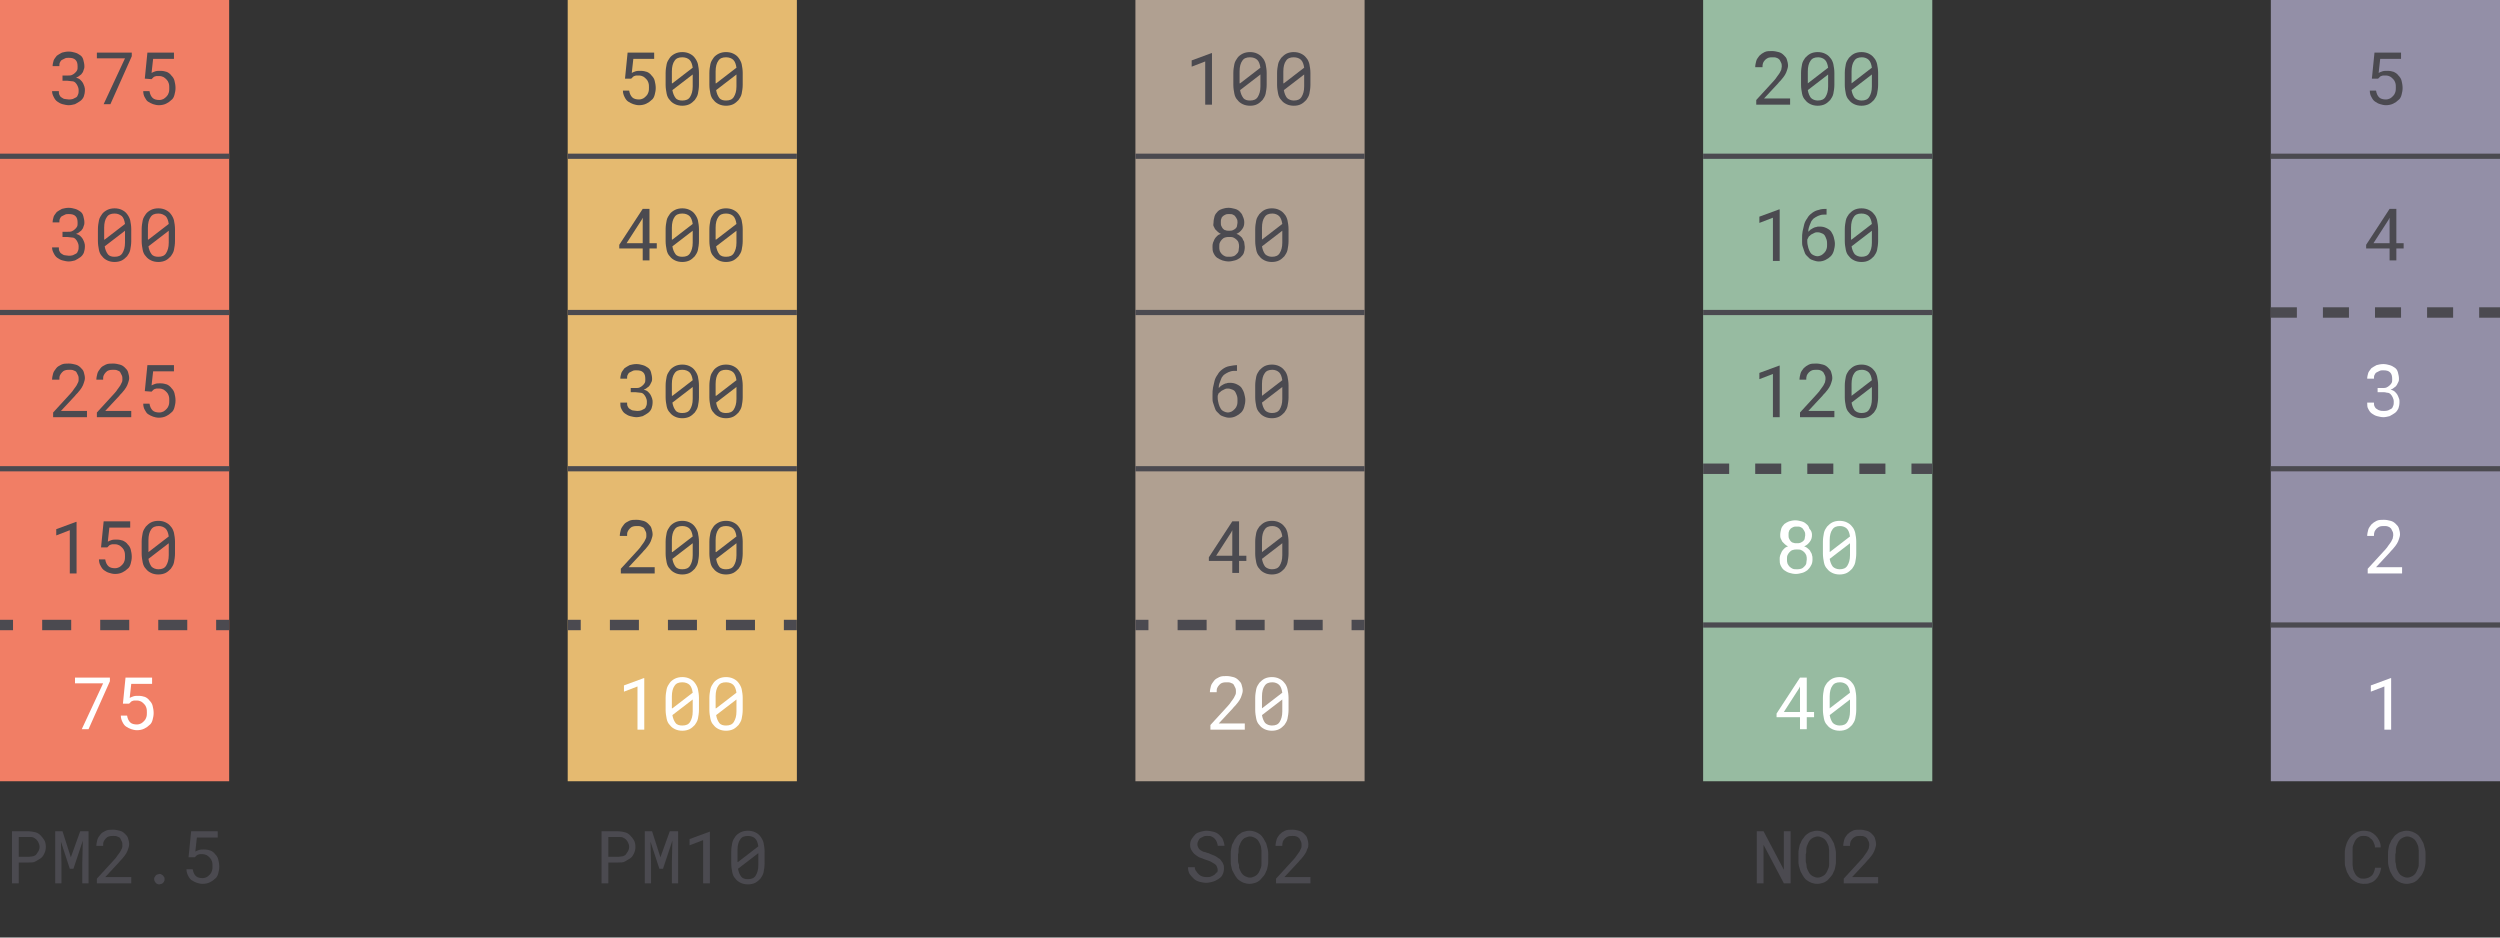 <?xml version="1.0" encoding="utf-8"?>
<!-- Generator: Adobe Illustrator 24.0.0, SVG Export Plug-In . SVG Version: 6.00 Build 0)  -->
<svg version="1.1" id="Layer_1" xmlns="http://www.w3.org/2000/svg" xmlns:xlink="http://www.w3.org/1999/xlink" x="0px" y="0px"
	 viewBox="0 0 480 180" style="enable-background:new 0 0 480 180;" xml:space="preserve">
<rect x="0" y="0" width="480" height="180" fill="#333333" stroke="none"/>
<style type="text/css">
	.st0{fill:#F17E65;}
	.st1{fill:none;stroke:#4B4A50;stroke-miterlimit:10;}
	.st2{fill:none;}
	.st3{fill:none;stroke:#4B4A50;stroke-width:2;stroke-miterlimit:10;}
	.st4{fill:none;stroke:#4B4A50;stroke-width:2;stroke-miterlimit:10;stroke-dasharray:5.571,5.571;}
	.st5{fill:#E5BA70;}
	.st6{fill:#B0A091;}
	.st7{fill:#97BBA1;}
	.st8{fill:none;stroke:#4B4A50;stroke-width:2;stroke-miterlimit:10;stroke-dasharray:5;}
	.st9{fill:#938FA7;}
	.st10{enable-background:new    ;}
	.st11{fill:#4B4A50;}
	.st12{fill:#FFFFFF;}
</style>
<rect class="st0" width="44" height="150"/>
<line class="st1" x1="0" y1="30" x2="44" y2="30"/>
<line class="st1" x1="0" y1="60" x2="44" y2="60"/>
<line class="st1" x1="0" y1="90" x2="44" y2="90"/>
<g>
	<line class="st2" x1="0" y1="120" x2="44" y2="120"/>
	<g>
		<line class="st3" x1="0" y1="120" x2="2.5" y2="120"/>
		<line class="st4" x1="8.1" y1="120" x2="38.7" y2="120"/>
		<line class="st3" x1="41.5" y1="120" x2="44" y2="120"/>
	</g>
</g>
<rect x="109" class="st5" width="44" height="150"/>
<line class="st1" x1="109" y1="30" x2="153" y2="30"/>
<line class="st1" x1="109" y1="60" x2="153" y2="60"/>
<line class="st1" x1="109" y1="90" x2="153" y2="90"/>
<g>
	<line class="st2" x1="109" y1="120" x2="153" y2="120"/>
	<g>
		<line class="st3" x1="109" y1="120" x2="111.5" y2="120"/>
		<line class="st4" x1="117.1" y1="120" x2="147.7" y2="120"/>
		<line class="st3" x1="150.5" y1="120" x2="153" y2="120"/>
	</g>
</g>
<rect x="218" class="st6" width="44" height="150"/>
<line class="st1" x1="218" y1="30" x2="262" y2="30"/>
<line class="st1" x1="218" y1="60" x2="262" y2="60"/>
<line class="st1" x1="218" y1="90" x2="262" y2="90"/>
<g>
	<line class="st2" x1="218" y1="120" x2="262" y2="120"/>
	<g>
		<line class="st3" x1="218" y1="120" x2="220.5" y2="120"/>
		<line class="st4" x1="226.1" y1="120" x2="256.7" y2="120"/>
		<line class="st3" x1="259.5" y1="120" x2="262" y2="120"/>
	</g>
</g>
<rect x="327" class="st7" width="44" height="150"/>
<line class="st1" x1="327" y1="30" x2="371" y2="30"/>
<line class="st1" x1="327" y1="60" x2="371" y2="60"/>
<line class="st8" x1="327" y1="90" x2="371" y2="90"/>
<line class="st1" x1="327" y1="120" x2="371" y2="120"/>
<rect x="436" class="st9" width="44" height="150"/>
<line class="st1" x1="436" y1="30" x2="480" y2="30"/>
<line class="st8" x1="436" y1="60" x2="480" y2="60"/>
<line class="st1" x1="436" y1="90" x2="480" y2="90"/>
<line class="st1" x1="436" y1="120" x2="480" y2="120"/>
<g class="st10">
	<path class="st11" d="M3.6,165.6v4H2.3v-10h3.2c0.4,0,0.9,0.1,1.3,0.2s0.7,0.3,1,0.6s0.5,0.6,0.7,0.9s0.3,0.8,0.3,1.3
		s-0.1,0.9-0.3,1.3c-0.2,0.4-0.4,0.7-0.7,0.9s-0.7,0.4-1,0.6s-0.8,0.2-1.3,0.2H3.6z M3.6,164.5h2c0.3,0,0.6-0.1,0.8-0.1
		c0.2-0.1,0.5-0.2,0.6-0.4s0.3-0.4,0.4-0.6c0.1-0.2,0.2-0.5,0.2-0.8s-0.1-0.6-0.2-0.8s-0.2-0.4-0.4-0.6s-0.4-0.3-0.6-0.4
		s-0.5-0.1-0.8-0.1h-2V164.5z"/>
	<path class="st11" d="M12,159.6l1.6,5l1.8-5h1.6v10h-1.2v-4l0.1-4.2l-1.8,5.4h-0.7l-1.7-5.2l0.1,4v4h-1.2v-10H12z"/>
	<path class="st11" d="M25.1,169.6h-6.5v-0.9l3.3-3.6c0.3-0.3,0.5-0.6,0.7-0.9s0.4-0.5,0.5-0.7c0.1-0.2,0.2-0.4,0.3-0.6
		c0.1-0.2,0.1-0.4,0.1-0.6c0-0.2,0-0.5-0.1-0.7c-0.1-0.2-0.2-0.4-0.3-0.6s-0.3-0.3-0.6-0.4c-0.2-0.1-0.5-0.1-0.7-0.1
		c-0.3,0-0.6,0-0.9,0.1s-0.4,0.2-0.6,0.4c-0.2,0.2-0.3,0.4-0.4,0.6s-0.1,0.5-0.1,0.8h-1.3c0-0.4,0.1-0.8,0.2-1.2
		c0.1-0.4,0.4-0.7,0.6-1s0.6-0.5,1-0.7s0.9-0.2,1.4-0.2c0.5,0,0.9,0.1,1.3,0.2c0.4,0.1,0.7,0.3,1,0.6s0.5,0.5,0.6,0.9
		s0.2,0.7,0.2,1.1c0,0.3-0.1,0.6-0.2,0.9c-0.1,0.3-0.2,0.6-0.4,0.9s-0.4,0.6-0.6,0.8c-0.2,0.3-0.5,0.5-0.7,0.8l-2.7,2.9h5V169.6z"/>
	<path class="st11" d="M29.6,168.8c0-0.1,0-0.3,0.1-0.4s0.1-0.2,0.2-0.3c0.1-0.1,0.2-0.2,0.3-0.2s0.3-0.1,0.4-0.1s0.3,0,0.4,0.1
		s0.2,0.1,0.3,0.2c0.1,0.1,0.1,0.2,0.2,0.3s0.1,0.2,0.1,0.4c0,0.1,0,0.3-0.1,0.4c0,0.1-0.1,0.2-0.2,0.3s-0.2,0.2-0.3,0.2
		c-0.1,0-0.3,0.1-0.4,0.1s-0.3,0-0.4-0.1c-0.1,0-0.2-0.1-0.3-0.2s-0.1-0.2-0.2-0.3C29.6,169,29.6,168.9,29.6,168.8z"/>
	<path class="st11" d="M36.2,164.6l0.5-5h5.1v1.2h-4l-0.3,2.7c0.2-0.1,0.4-0.2,0.7-0.3s0.6-0.1,1-0.1c0.5,0,0.9,0.1,1.2,0.2
		s0.7,0.4,0.9,0.7c0.3,0.3,0.5,0.6,0.6,1s0.2,0.9,0.2,1.4c0,0.5-0.1,0.9-0.2,1.3s-0.3,0.8-0.6,1c-0.3,0.3-0.6,0.5-1,0.7
		c-0.4,0.2-0.9,0.3-1.4,0.3c-0.4,0-0.8-0.1-1.1-0.2s-0.7-0.3-1-0.5s-0.5-0.5-0.7-0.9s-0.3-0.8-0.3-1.2h1.2c0.1,0.6,0.3,1,0.6,1.3
		s0.8,0.4,1.3,0.4c0.3,0,0.6-0.1,0.8-0.2c0.2-0.1,0.4-0.3,0.6-0.5c0.2-0.2,0.3-0.4,0.4-0.7s0.1-0.6,0.1-0.9c0-0.3,0-0.6-0.1-0.9
		s-0.2-0.5-0.4-0.7c-0.2-0.2-0.4-0.4-0.6-0.5s-0.5-0.2-0.8-0.2c-0.2,0-0.4,0-0.5,0c-0.2,0-0.3,0.1-0.4,0.1s-0.2,0.1-0.3,0.2
		s-0.2,0.2-0.3,0.3L36.2,164.6z"/>
</g>
<g class="st10">
	<path class="st11" d="M116.8,165.6v4h-1.3v-10h3.2c0.4,0,0.9,0.1,1.3,0.2s0.7,0.3,1,0.6s0.5,0.6,0.7,0.9s0.3,0.8,0.3,1.3
		s-0.1,0.9-0.3,1.3c-0.2,0.4-0.4,0.7-0.7,0.9s-0.7,0.4-1,0.6s-0.8,0.2-1.3,0.2H116.8z M116.8,164.5h2c0.3,0,0.6-0.1,0.8-0.1
		c0.2-0.1,0.5-0.2,0.6-0.4s0.3-0.4,0.4-0.6c0.1-0.2,0.2-0.5,0.2-0.8s-0.1-0.6-0.2-0.8s-0.2-0.4-0.4-0.6s-0.4-0.3-0.6-0.4
		s-0.5-0.1-0.8-0.1h-2V164.5z"/>
	<path class="st11" d="M125.2,159.6l1.6,5l1.8-5h1.6v10h-1.2v-4l0.1-4.2l-1.8,5.4h-0.7l-1.7-5.2l0.1,4v4h-1.2v-10H125.2z"/>
	<path class="st11" d="M136.3,169.6H135v-8.3l-2.6,1v-1.2l3.8-1.4h0.1V169.6z"/>
	<path class="st11" d="M146.8,165.8c0,0.6-0.1,1.2-0.2,1.7c-0.1,0.5-0.4,0.9-0.6,1.2c-0.3,0.3-0.6,0.6-1,0.8s-0.9,0.3-1.4,0.3
		c-0.5,0-1-0.1-1.4-0.3s-0.7-0.4-1-0.8c-0.3-0.3-0.5-0.7-0.6-1.2c-0.1-0.5-0.2-1.1-0.2-1.7v-2.3c0-0.6,0.1-1.2,0.2-1.7
		c0.1-0.5,0.4-0.9,0.6-1.2s0.6-0.6,1-0.8c0.4-0.2,0.9-0.3,1.4-0.3c0.5,0,1,0.1,1.4,0.3c0.4,0.2,0.7,0.4,1,0.8s0.5,0.8,0.6,1.2
		c0.1,0.5,0.2,1.1,0.2,1.7V165.8z M141.7,165.5l3.9-3c-0.1-0.7-0.3-1.2-0.6-1.5c-0.3-0.3-0.8-0.5-1.4-0.5c-0.7,0-1.2,0.2-1.5,0.7
		c-0.3,0.4-0.5,1.1-0.5,2V165.5z M145.6,163.8l-3.9,3c0.1,0.6,0.3,1.1,0.6,1.5s0.8,0.5,1.3,0.5c0.7,0,1.2-0.2,1.5-0.7s0.5-1.1,0.5-2
		V163.8z"/>
</g>
<g class="st10">
	<path class="st11" d="M233.8,167.1c0-0.3-0.1-0.6-0.2-0.8s-0.3-0.4-0.5-0.5c-0.2-0.1-0.5-0.3-0.7-0.4s-0.5-0.2-0.8-0.3
		c-0.4-0.1-0.7-0.3-1.1-0.4s-0.7-0.4-1-0.6s-0.5-0.5-0.7-0.8c-0.2-0.3-0.3-0.7-0.3-1.1s0.1-0.8,0.3-1.1s0.4-0.6,0.7-0.9
		s0.7-0.4,1-0.5c0.4-0.1,0.8-0.2,1.2-0.2c0.4,0,0.9,0.1,1.3,0.2c0.4,0.1,0.8,0.3,1.1,0.6s0.6,0.6,0.7,0.9s0.3,0.8,0.3,1.2h-1.3
		c0-0.3-0.1-0.5-0.2-0.8c-0.1-0.2-0.2-0.4-0.4-0.6s-0.4-0.3-0.6-0.4c-0.2-0.1-0.5-0.1-0.8-0.1c-0.2,0-0.5,0-0.7,0.1
		s-0.4,0.2-0.6,0.3s-0.3,0.3-0.4,0.5s-0.2,0.4-0.2,0.7c0,0.3,0.1,0.5,0.2,0.7c0.1,0.2,0.3,0.4,0.5,0.5s0.5,0.3,0.7,0.3
		s0.5,0.2,0.7,0.2c0.2,0.1,0.5,0.2,0.7,0.3c0.3,0.1,0.5,0.2,0.7,0.3s0.4,0.3,0.6,0.4s0.4,0.3,0.5,0.5c0.2,0.2,0.3,0.4,0.4,0.7
		c0.1,0.2,0.1,0.5,0.1,0.8c0,0.4-0.1,0.8-0.3,1.2s-0.5,0.6-0.8,0.8c-0.3,0.2-0.7,0.4-1.1,0.5c-0.4,0.1-0.8,0.2-1.2,0.2
		c-0.4,0-0.9-0.1-1.3-0.2s-0.8-0.3-1.1-0.6c-0.3-0.3-0.6-0.6-0.8-0.9c-0.2-0.4-0.3-0.8-0.3-1.3h1.3c0,0.3,0.1,0.6,0.3,0.8
		c0.1,0.2,0.3,0.4,0.5,0.6c0.2,0.2,0.4,0.3,0.7,0.4c0.3,0.1,0.5,0.1,0.9,0.1c0.2,0,0.5,0,0.7-0.1c0.2-0.1,0.5-0.2,0.6-0.3
		c0.2-0.1,0.3-0.3,0.5-0.5C233.7,167.6,233.8,167.3,233.8,167.1z"/>
	<path class="st11" d="M243.5,165.2c0,0.4,0,0.7-0.1,1.1c-0.1,0.4-0.1,0.7-0.3,1c-0.1,0.3-0.3,0.7-0.5,0.9s-0.4,0.5-0.7,0.8
		c-0.3,0.2-0.5,0.4-0.9,0.5c-0.3,0.1-0.7,0.2-1.1,0.2c-0.4,0-0.8-0.1-1.1-0.2c-0.3-0.1-0.6-0.3-0.9-0.5s-0.5-0.5-0.7-0.8
		c-0.2-0.3-0.3-0.6-0.5-0.9s-0.2-0.7-0.3-1s-0.1-0.7-0.1-1.1V164c0-0.4,0-0.7,0.1-1.1c0.1-0.4,0.1-0.7,0.3-1s0.3-0.7,0.5-0.9
		c0.2-0.3,0.4-0.6,0.7-0.8c0.3-0.2,0.5-0.4,0.9-0.5c0.3-0.1,0.7-0.2,1.1-0.2c0.4,0,0.8,0.1,1.1,0.2c0.3,0.1,0.6,0.3,0.9,0.5
		c0.3,0.2,0.5,0.5,0.7,0.8c0.2,0.3,0.3,0.6,0.5,0.9c0.1,0.3,0.2,0.7,0.3,1.1c0.1,0.4,0.1,0.7,0.1,1.1V165.2z M242.2,164
		c0-0.2,0-0.5,0-0.7c0-0.3-0.1-0.5-0.1-0.8c-0.1-0.3-0.2-0.5-0.3-0.7c-0.1-0.2-0.2-0.4-0.4-0.6c-0.2-0.2-0.4-0.3-0.6-0.4
		c-0.2-0.1-0.5-0.2-0.8-0.2c-0.3,0-0.5,0.1-0.8,0.2s-0.4,0.2-0.6,0.4c-0.2,0.2-0.3,0.4-0.4,0.6c-0.1,0.2-0.2,0.5-0.3,0.7
		c-0.1,0.3-0.1,0.5-0.1,0.8c0,0.3,0,0.5-0.1,0.7v1.1c0,0.2,0,0.5,0.1,0.7s0.1,0.5,0.1,0.8c0.1,0.3,0.2,0.5,0.3,0.7s0.2,0.4,0.4,0.6
		c0.2,0.2,0.4,0.3,0.6,0.4s0.5,0.2,0.8,0.2c0.3,0,0.6-0.1,0.8-0.2s0.4-0.2,0.6-0.4c0.2-0.2,0.3-0.4,0.4-0.6c0.1-0.2,0.2-0.5,0.3-0.7
		c0.1-0.3,0.1-0.5,0.1-0.8c0-0.3,0-0.5,0-0.7V164z"/>
	<path class="st11" d="M251.5,169.6H245v-0.9l3.3-3.6c0.3-0.3,0.5-0.6,0.7-0.9c0.2-0.3,0.4-0.5,0.5-0.7c0.1-0.2,0.2-0.4,0.3-0.6
		c0.1-0.2,0.1-0.4,0.1-0.6c0-0.2,0-0.5-0.1-0.7c-0.1-0.2-0.2-0.4-0.3-0.6c-0.2-0.2-0.3-0.3-0.6-0.4c-0.2-0.1-0.5-0.1-0.7-0.1
		c-0.3,0-0.6,0-0.9,0.1c-0.2,0.1-0.4,0.2-0.6,0.4c-0.2,0.2-0.3,0.4-0.4,0.6c-0.1,0.3-0.1,0.5-0.1,0.8h-1.3c0-0.4,0.1-0.8,0.2-1.2
		c0.1-0.4,0.4-0.7,0.6-1c0.3-0.3,0.6-0.5,1-0.7c0.4-0.2,0.9-0.2,1.4-0.2c0.5,0,0.9,0.1,1.3,0.2c0.4,0.1,0.7,0.3,1,0.6
		s0.5,0.5,0.6,0.9c0.1,0.3,0.2,0.7,0.2,1.1c0,0.3,0,0.6-0.2,0.9c-0.1,0.3-0.2,0.6-0.4,0.9s-0.4,0.6-0.6,0.8
		c-0.2,0.3-0.5,0.5-0.7,0.8l-2.7,2.9h5V169.6z"/>
</g>
<g class="st10">
	<path class="st11" d="M343.8,169.6h-1.3l-3.9-7.4l0,7.4h-1.3v-10h1.3l3.9,7.4l0-7.4h1.3V169.6z"/>
	<path class="st11" d="M352.5,165.2c0,0.4,0,0.7-0.1,1.1c-0.1,0.4-0.1,0.7-0.3,1c-0.1,0.3-0.3,0.7-0.5,0.9s-0.4,0.5-0.7,0.8
		c-0.3,0.2-0.5,0.4-0.9,0.5c-0.3,0.1-0.7,0.2-1.1,0.2s-0.8-0.1-1.1-0.2c-0.3-0.1-0.6-0.3-0.9-0.5c-0.3-0.2-0.5-0.5-0.7-0.8
		c-0.2-0.3-0.3-0.6-0.5-0.9c-0.1-0.3-0.2-0.7-0.3-1c-0.1-0.4-0.1-0.7-0.1-1.1V164c0-0.4,0-0.7,0.1-1.1c0.1-0.4,0.1-0.7,0.3-1
		c0.1-0.3,0.3-0.7,0.5-0.9c0.2-0.3,0.4-0.6,0.7-0.8c0.3-0.2,0.5-0.4,0.9-0.5c0.3-0.1,0.7-0.2,1.1-0.2s0.8,0.1,1.1,0.2
		c0.3,0.1,0.6,0.3,0.9,0.5c0.3,0.2,0.5,0.5,0.7,0.8c0.2,0.3,0.3,0.6,0.5,0.9c0.1,0.3,0.2,0.7,0.3,1.1c0.1,0.4,0.1,0.7,0.1,1.1V165.2
		z M351.2,164c0-0.2,0-0.5,0-0.7c0-0.3-0.1-0.5-0.1-0.8c-0.1-0.3-0.2-0.5-0.3-0.7c-0.1-0.2-0.2-0.4-0.4-0.6
		c-0.2-0.2-0.4-0.3-0.6-0.4c-0.2-0.1-0.5-0.2-0.8-0.2c-0.3,0-0.5,0.1-0.8,0.2c-0.2,0.1-0.4,0.2-0.6,0.4c-0.2,0.2-0.3,0.4-0.4,0.6
		c-0.1,0.2-0.2,0.5-0.3,0.7c-0.1,0.3-0.1,0.5-0.1,0.8c0,0.3,0,0.5-0.1,0.7v1.1c0,0.2,0,0.5,0.1,0.7c0,0.3,0.1,0.5,0.1,0.8
		c0.1,0.3,0.2,0.5,0.3,0.7s0.2,0.4,0.4,0.6c0.2,0.2,0.4,0.3,0.6,0.4c0.2,0.1,0.5,0.2,0.8,0.2c0.3,0,0.6-0.1,0.8-0.2s0.4-0.2,0.6-0.4
		c0.2-0.2,0.3-0.4,0.4-0.6c0.1-0.2,0.2-0.5,0.3-0.7c0.1-0.3,0.1-0.5,0.1-0.8c0-0.3,0-0.5,0-0.7V164z"/>
	<path class="st11" d="M360.5,169.6H354v-0.9l3.3-3.6c0.3-0.3,0.5-0.6,0.7-0.9c0.2-0.3,0.4-0.5,0.5-0.7c0.1-0.2,0.2-0.4,0.3-0.6
		c0-0.2,0.1-0.4,0.1-0.6c0-0.2,0-0.5-0.1-0.7c-0.1-0.2-0.2-0.4-0.3-0.6c-0.2-0.2-0.3-0.3-0.6-0.4c-0.2-0.1-0.5-0.1-0.7-0.1
		c-0.3,0-0.6,0-0.9,0.1c-0.2,0.1-0.4,0.2-0.6,0.4c-0.2,0.2-0.3,0.4-0.4,0.6c-0.1,0.3-0.1,0.5-0.1,0.8h-1.3c0-0.4,0.1-0.8,0.2-1.2
		c0.1-0.4,0.4-0.7,0.6-1c0.3-0.3,0.6-0.5,1-0.7c0.4-0.2,0.9-0.2,1.4-0.2c0.5,0,0.9,0.1,1.3,0.2c0.4,0.1,0.7,0.3,1,0.6
		s0.5,0.5,0.6,0.9c0.1,0.3,0.2,0.7,0.2,1.1c0,0.3-0.1,0.6-0.2,0.9c-0.1,0.3-0.2,0.6-0.4,0.9s-0.4,0.6-0.6,0.8
		c-0.2,0.3-0.5,0.5-0.7,0.8l-2.7,2.9h5V169.6z"/>
</g>
<g class="st10">
	<path class="st11" d="M457.2,166.6c-0.1,0.5-0.2,0.9-0.4,1.3c-0.2,0.4-0.4,0.7-0.7,1c-0.3,0.3-0.6,0.5-1,0.6
		c-0.4,0.2-0.8,0.2-1.3,0.2c-0.4,0-0.8-0.1-1.1-0.2c-0.3-0.1-0.6-0.3-0.9-0.5c-0.3-0.2-0.5-0.4-0.7-0.7c-0.2-0.3-0.3-0.6-0.5-0.9
		c-0.1-0.3-0.2-0.7-0.3-1s-0.1-0.7-0.1-1.1v-1.4c0-0.4,0-0.7,0.1-1.1s0.2-0.7,0.3-1c0.1-0.3,0.3-0.6,0.5-0.9
		c0.2-0.3,0.4-0.5,0.7-0.7c0.3-0.2,0.6-0.4,0.9-0.5c0.3-0.1,0.7-0.2,1.1-0.2c0.5,0,0.9,0.1,1.3,0.2c0.4,0.2,0.7,0.4,1,0.7
		c0.3,0.3,0.5,0.6,0.7,1s0.3,0.8,0.3,1.3H456c0-0.3-0.1-0.6-0.2-0.8c-0.1-0.3-0.2-0.5-0.4-0.7c-0.2-0.2-0.4-0.3-0.6-0.5
		c-0.2-0.1-0.5-0.2-0.9-0.2c-0.3,0-0.6,0-0.8,0.1c-0.2,0.1-0.4,0.2-0.6,0.4c-0.2,0.2-0.3,0.4-0.4,0.6c-0.1,0.2-0.2,0.5-0.3,0.7
		s-0.1,0.5-0.1,0.8c0,0.3,0,0.5,0,0.8v1.4c0,0.2,0,0.5,0,0.8c0,0.3,0.1,0.5,0.1,0.8c0.1,0.3,0.2,0.5,0.3,0.7s0.2,0.4,0.4,0.6
		c0.2,0.2,0.4,0.3,0.6,0.4c0.2,0.1,0.5,0.1,0.8,0.1c0.3,0,0.6-0.1,0.9-0.2c0.2-0.1,0.5-0.3,0.6-0.4c0.2-0.2,0.3-0.4,0.4-0.7
		c0.1-0.3,0.2-0.5,0.2-0.8H457.2z"/>
	<path class="st11" d="M465.7,165.2c0,0.4,0,0.7-0.1,1.1c-0.1,0.4-0.1,0.7-0.3,1c-0.1,0.3-0.3,0.7-0.5,0.9s-0.4,0.5-0.7,0.8
		c-0.3,0.2-0.5,0.4-0.9,0.5c-0.3,0.1-0.7,0.2-1.1,0.2s-0.8-0.1-1.1-0.2c-0.3-0.1-0.6-0.3-0.9-0.5c-0.3-0.2-0.5-0.5-0.7-0.8
		c-0.2-0.3-0.3-0.6-0.5-0.9c-0.1-0.3-0.2-0.7-0.3-1c-0.1-0.4-0.1-0.7-0.1-1.1V164c0-0.4,0-0.7,0.1-1.1c0.1-0.4,0.1-0.7,0.3-1
		c0.1-0.3,0.3-0.7,0.5-0.9c0.2-0.3,0.4-0.6,0.7-0.8c0.3-0.2,0.5-0.4,0.9-0.5c0.3-0.1,0.7-0.2,1.1-0.2s0.8,0.1,1.1,0.2
		c0.3,0.1,0.6,0.3,0.9,0.5c0.3,0.2,0.5,0.5,0.7,0.8c0.2,0.3,0.3,0.6,0.5,0.9c0.1,0.3,0.2,0.7,0.3,1.1c0.1,0.4,0.1,0.7,0.1,1.1V165.2
		z M464.4,164c0-0.2,0-0.5,0-0.7c0-0.3-0.1-0.5-0.1-0.8c-0.1-0.3-0.2-0.5-0.3-0.7c-0.1-0.2-0.2-0.4-0.4-0.6
		c-0.2-0.2-0.4-0.3-0.6-0.4c-0.2-0.1-0.5-0.2-0.8-0.2c-0.3,0-0.5,0.1-0.8,0.2c-0.2,0.1-0.4,0.2-0.6,0.4c-0.2,0.2-0.3,0.4-0.4,0.6
		c-0.1,0.2-0.2,0.5-0.3,0.7c-0.1,0.3-0.1,0.5-0.1,0.8c0,0.3,0,0.5-0.1,0.7v1.1c0,0.2,0,0.5,0.1,0.7c0,0.3,0.1,0.5,0.1,0.8
		c0.1,0.3,0.2,0.5,0.3,0.7s0.2,0.4,0.4,0.6c0.2,0.2,0.4,0.3,0.6,0.4c0.2,0.1,0.5,0.2,0.8,0.2c0.3,0,0.6-0.1,0.8-0.2s0.4-0.2,0.6-0.4
		c0.2-0.2,0.3-0.4,0.4-0.6c0.1-0.2,0.2-0.5,0.3-0.7c0.1-0.3,0.1-0.5,0.1-0.8c0-0.3,0-0.5,0-0.7V164z"/>
</g>
<g>
	<g class="st10">
		<path class="st12" d="M21.1,130.8l-4.1,9.2h-1.3l4.1-8.8h-5.4v-1.1h6.7V130.8z"/>
		<path class="st12" d="M23.6,135.1l0.5-5h5.1v1.2h-4l-0.3,2.7c0.2-0.1,0.4-0.2,0.7-0.3s0.6-0.1,1-0.1c0.5,0,0.9,0.1,1.2,0.2
			s0.7,0.4,0.9,0.7c0.3,0.3,0.5,0.6,0.6,1s0.2,0.9,0.2,1.4c0,0.5-0.1,0.9-0.2,1.3s-0.3,0.8-0.6,1c-0.3,0.3-0.6,0.5-1,0.7
			c-0.4,0.2-0.9,0.3-1.4,0.3c-0.4,0-0.8-0.1-1.1-0.2s-0.7-0.3-1-0.5s-0.5-0.5-0.7-0.9s-0.3-0.8-0.3-1.2h1.2c0.1,0.6,0.3,1,0.6,1.3
			s0.8,0.4,1.3,0.4c0.3,0,0.6-0.1,0.8-0.2c0.2-0.1,0.4-0.3,0.6-0.5c0.2-0.2,0.3-0.4,0.4-0.7s0.1-0.6,0.1-0.9c0-0.3,0-0.6-0.1-0.9
			s-0.2-0.5-0.4-0.7c-0.2-0.2-0.4-0.4-0.6-0.5s-0.5-0.2-0.8-0.2c-0.2,0-0.4,0-0.5,0c-0.2,0-0.3,0.1-0.4,0.1s-0.2,0.1-0.3,0.2
			s-0.2,0.2-0.3,0.3L23.6,135.1z"/>
	</g>
	<g class="st10">
		<path class="st11" d="M14.7,110.1h-1.3v-8.3l-2.6,1v-1.2l3.8-1.4h0.1V110.1z"/>
		<path class="st11" d="M19.4,105.1l0.5-5H25v1.2h-4l-0.3,2.7c0.2-0.1,0.4-0.2,0.7-0.3s0.6-0.1,1-0.1c0.5,0,0.9,0.1,1.2,0.2
			c0.4,0.2,0.7,0.4,0.9,0.7c0.3,0.3,0.5,0.6,0.6,1s0.2,0.9,0.2,1.4c0,0.5-0.1,0.9-0.2,1.3c-0.1,0.4-0.3,0.8-0.6,1
			c-0.3,0.3-0.6,0.5-1,0.7c-0.4,0.2-0.9,0.3-1.4,0.3c-0.4,0-0.8-0.1-1.1-0.2c-0.4-0.1-0.7-0.3-1-0.5s-0.5-0.5-0.7-0.9
			c-0.2-0.3-0.3-0.8-0.3-1.2h1.2c0.1,0.6,0.3,1,0.6,1.3c0.3,0.3,0.8,0.4,1.3,0.4c0.3,0,0.6-0.1,0.8-0.2c0.2-0.1,0.4-0.3,0.6-0.5
			c0.2-0.2,0.3-0.4,0.4-0.7c0.1-0.3,0.1-0.6,0.1-0.9c0-0.3,0-0.6-0.1-0.9s-0.2-0.5-0.4-0.7c-0.2-0.2-0.4-0.4-0.6-0.5
			s-0.5-0.2-0.8-0.2c-0.2,0-0.4,0-0.5,0c-0.2,0-0.3,0.1-0.4,0.1s-0.2,0.1-0.3,0.2c-0.1,0.1-0.2,0.2-0.3,0.3L19.4,105.1z"/>
		<path class="st11" d="M33.6,106.3c0,0.6-0.1,1.2-0.2,1.7c-0.1,0.5-0.4,0.9-0.6,1.2c-0.3,0.3-0.6,0.6-1,0.8s-0.9,0.3-1.4,0.3
			c-0.5,0-1-0.1-1.4-0.3c-0.4-0.2-0.7-0.4-1-0.8c-0.3-0.3-0.5-0.7-0.6-1.2c-0.1-0.5-0.2-1.1-0.2-1.7V104c0-0.6,0.1-1.2,0.2-1.7
			c0.1-0.5,0.4-0.9,0.6-1.2c0.3-0.3,0.6-0.6,1-0.8c0.4-0.2,0.9-0.3,1.4-0.3c0.5,0,1,0.1,1.4,0.3c0.4,0.2,0.7,0.4,1,0.8
			c0.3,0.3,0.5,0.8,0.6,1.2c0.1,0.5,0.2,1.1,0.2,1.7V106.3z M28.5,106l3.9-3c-0.1-0.7-0.3-1.2-0.6-1.5c-0.3-0.3-0.8-0.5-1.3-0.5
			c-0.7,0-1.2,0.2-1.5,0.7c-0.3,0.4-0.5,1.1-0.5,2V106z M32.4,104.3l-3.9,3c0.1,0.6,0.3,1.1,0.6,1.5c0.3,0.3,0.8,0.5,1.3,0.5
			c0.7,0,1.2-0.2,1.5-0.7c0.3-0.5,0.5-1.1,0.5-2V104.3z"/>
	</g>
	<g class="st10">
		<path class="st11" d="M16.7,80.1h-6.5v-0.9l3.3-3.6c0.3-0.3,0.5-0.6,0.7-0.9s0.4-0.5,0.5-0.7c0.1-0.2,0.2-0.4,0.3-0.6
			c0.1-0.2,0.1-0.4,0.1-0.6c0-0.2,0-0.5-0.1-0.7c-0.1-0.2-0.2-0.4-0.3-0.6s-0.3-0.3-0.6-0.4c-0.2-0.1-0.5-0.1-0.7-0.1
			c-0.3,0-0.6,0-0.9,0.1s-0.4,0.2-0.6,0.4c-0.2,0.2-0.3,0.4-0.4,0.6s-0.1,0.5-0.1,0.8H10c0-0.4,0.1-0.8,0.2-1.2
			c0.1-0.4,0.4-0.7,0.6-1s0.6-0.5,1-0.7s0.9-0.2,1.4-0.2c0.5,0,0.9,0.1,1.3,0.2c0.4,0.1,0.7,0.3,1,0.6s0.5,0.5,0.6,0.9
			s0.2,0.7,0.2,1.1c0,0.3-0.1,0.6-0.2,0.9c-0.1,0.3-0.2,0.6-0.4,0.9s-0.4,0.6-0.6,0.8c-0.2,0.3-0.5,0.5-0.7,0.8l-2.7,2.9h5V80.1z"/>
		<path class="st11" d="M25.1,80.1h-6.5v-0.9l3.3-3.6c0.3-0.3,0.5-0.6,0.7-0.9s0.4-0.5,0.5-0.7c0.1-0.2,0.2-0.4,0.3-0.6
			c0.1-0.2,0.1-0.4,0.1-0.6c0-0.2,0-0.5-0.1-0.7c-0.1-0.2-0.2-0.4-0.3-0.6s-0.3-0.3-0.6-0.4c-0.2-0.1-0.5-0.1-0.7-0.1
			c-0.3,0-0.6,0-0.9,0.1s-0.4,0.2-0.6,0.4c-0.2,0.2-0.3,0.4-0.4,0.6s-0.1,0.5-0.1,0.8h-1.3c0-0.4,0.1-0.8,0.2-1.2
			c0.1-0.4,0.4-0.7,0.6-1s0.6-0.5,1-0.7s0.9-0.2,1.4-0.2c0.5,0,0.9,0.1,1.3,0.2c0.4,0.1,0.7,0.3,1,0.6s0.5,0.5,0.6,0.9
			s0.2,0.7,0.2,1.1c0,0.3-0.1,0.6-0.2,0.9c-0.1,0.3-0.2,0.6-0.4,0.9s-0.4,0.6-0.6,0.8c-0.2,0.3-0.5,0.5-0.7,0.8l-2.7,2.9h5V80.1z"/>
		<path class="st11" d="M27.8,75.1l0.5-5h5.1v1.2h-4L29.1,74c0.2-0.1,0.4-0.2,0.7-0.3s0.6-0.1,1-0.1c0.5,0,0.9,0.1,1.2,0.2
			s0.7,0.4,0.9,0.7c0.3,0.3,0.5,0.6,0.6,1s0.2,0.9,0.2,1.4c0,0.5-0.1,0.9-0.2,1.3s-0.3,0.8-0.6,1c-0.3,0.3-0.6,0.5-1,0.7
			c-0.4,0.2-0.9,0.3-1.4,0.3c-0.4,0-0.8-0.1-1.1-0.2s-0.7-0.3-1-0.5S28,79,27.8,78.7s-0.3-0.8-0.3-1.2h1.2c0.1,0.6,0.3,1,0.6,1.3
			s0.8,0.4,1.3,0.4c0.3,0,0.6-0.1,0.8-0.2c0.2-0.1,0.4-0.3,0.6-0.5c0.2-0.2,0.3-0.4,0.4-0.7s0.1-0.6,0.1-0.9c0-0.3,0-0.6-0.1-0.9
			s-0.2-0.5-0.4-0.7c-0.2-0.2-0.4-0.4-0.6-0.5s-0.5-0.2-0.8-0.2c-0.2,0-0.4,0-0.5,0c-0.2,0-0.3,0.1-0.4,0.1s-0.2,0.1-0.3,0.2
			s-0.2,0.2-0.3,0.3L27.8,75.1z"/>
	</g>
	<g class="st10">
		<path class="st11" d="M12.1,44.5H13c0.3,0,0.6,0,0.8-0.1s0.4-0.2,0.6-0.4s0.3-0.3,0.4-0.5s0.1-0.4,0.1-0.7c0-0.6-0.1-1-0.4-1.3
			c-0.3-0.3-0.7-0.4-1.3-0.4c-0.3,0-0.5,0-0.7,0.1c-0.2,0.1-0.4,0.2-0.6,0.3s-0.3,0.3-0.4,0.5s-0.1,0.4-0.1,0.7h-1.3
			c0-0.4,0.1-0.7,0.2-1.1c0.1-0.3,0.4-0.6,0.6-0.9c0.3-0.2,0.6-0.4,1-0.6c0.4-0.1,0.8-0.2,1.3-0.2c0.4,0,0.9,0.1,1.2,0.2
			c0.4,0.1,0.7,0.3,1,0.5s0.5,0.5,0.6,0.9s0.2,0.8,0.2,1.2c0,0.2,0,0.4-0.1,0.6S16,43.8,15.8,44c-0.1,0.2-0.3,0.4-0.5,0.5
			c-0.2,0.2-0.4,0.3-0.7,0.4c0.3,0.1,0.6,0.2,0.8,0.4s0.4,0.4,0.5,0.6s0.2,0.4,0.3,0.7s0.1,0.5,0.1,0.7c0,0.5-0.1,0.9-0.2,1.2
			s-0.4,0.7-0.7,0.9c-0.3,0.2-0.6,0.4-1,0.6c-0.4,0.1-0.8,0.2-1.2,0.2c-0.4,0-0.8-0.1-1.2-0.2s-0.7-0.3-1-0.5s-0.5-0.5-0.7-0.9
			S10,47.9,10,47.5h1.3c0,0.3,0,0.5,0.1,0.7s0.2,0.4,0.4,0.5s0.4,0.3,0.6,0.3s0.5,0.1,0.8,0.1s0.5,0,0.8-0.1
			c0.2-0.1,0.4-0.2,0.6-0.3s0.3-0.3,0.4-0.6c0.1-0.2,0.1-0.5,0.1-0.8c0-0.3-0.1-0.6-0.2-0.8c-0.1-0.2-0.2-0.4-0.4-0.6
			s-0.4-0.3-0.7-0.3s-0.6-0.1-0.9-0.1h-0.9V44.5z"/>
		<path class="st11" d="M25.2,46.3c0,0.6-0.1,1.2-0.2,1.7c-0.1,0.5-0.4,0.9-0.6,1.2c-0.3,0.3-0.6,0.6-1,0.8s-0.9,0.3-1.4,0.3
			c-0.5,0-1-0.1-1.4-0.3s-0.7-0.4-1-0.8c-0.3-0.3-0.5-0.7-0.6-1.2c-0.1-0.5-0.2-1.1-0.2-1.7V44c0-0.6,0.1-1.2,0.2-1.7
			c0.1-0.5,0.4-0.9,0.6-1.2s0.6-0.6,1-0.8c0.4-0.2,0.9-0.3,1.4-0.3c0.5,0,1,0.1,1.4,0.3c0.4,0.2,0.7,0.4,1,0.8s0.5,0.8,0.6,1.2
			c0.1,0.5,0.2,1.1,0.2,1.7V46.3z M20.1,46l3.9-3c-0.1-0.7-0.3-1.2-0.6-1.5C23,41.2,22.6,41,22,41c-0.7,0-1.2,0.2-1.5,0.7
			c-0.3,0.4-0.5,1.1-0.5,2V46z M24,44.3l-3.9,3c0.1,0.6,0.3,1.1,0.6,1.5s0.8,0.5,1.3,0.5c0.7,0,1.2-0.2,1.5-0.7s0.5-1.1,0.5-2V44.3z
			"/>
		<path class="st11" d="M33.6,46.3c0,0.6-0.1,1.2-0.2,1.7c-0.1,0.5-0.4,0.9-0.6,1.2c-0.3,0.3-0.6,0.6-1,0.8s-0.9,0.3-1.4,0.3
			c-0.5,0-1-0.1-1.4-0.3s-0.7-0.4-1-0.8c-0.3-0.3-0.5-0.7-0.6-1.2c-0.1-0.5-0.2-1.1-0.2-1.7V44c0-0.6,0.1-1.2,0.2-1.7
			c0.1-0.5,0.4-0.9,0.6-1.2s0.6-0.6,1-0.8c0.4-0.2,0.9-0.3,1.4-0.3c0.5,0,1,0.1,1.4,0.3c0.4,0.2,0.7,0.4,1,0.8s0.5,0.8,0.6,1.2
			c0.1,0.5,0.2,1.1,0.2,1.7V46.3z M28.5,46l3.9-3c-0.1-0.7-0.3-1.2-0.6-1.5C31.4,41.2,31,41,30.4,41c-0.7,0-1.2,0.2-1.5,0.7
			c-0.3,0.4-0.5,1.1-0.5,2V46z M32.4,44.3l-3.9,3c0.1,0.6,0.3,1.1,0.6,1.5s0.8,0.5,1.3,0.5c0.7,0,1.2-0.2,1.5-0.7s0.5-1.1,0.5-2
			V44.3z"/>
	</g>
	<g class="st10">
		<path class="st11" d="M12.1,14.5H13c0.3,0,0.6,0,0.8-0.1s0.4-0.2,0.6-0.4s0.3-0.3,0.4-0.5s0.1-0.4,0.1-0.7c0-0.6-0.1-1-0.4-1.3
			c-0.3-0.3-0.7-0.4-1.3-0.4c-0.3,0-0.5,0-0.7,0.1c-0.2,0.1-0.4,0.2-0.6,0.3s-0.3,0.3-0.4,0.5s-0.1,0.4-0.1,0.7h-1.3
			c0-0.4,0.1-0.7,0.2-1.1c0.1-0.3,0.4-0.6,0.6-0.9c0.3-0.2,0.6-0.4,1-0.6c0.4-0.1,0.8-0.2,1.3-0.2c0.4,0,0.9,0.1,1.2,0.2
			c0.4,0.1,0.7,0.3,1,0.5s0.5,0.5,0.6,0.9s0.2,0.8,0.2,1.2c0,0.2,0,0.4-0.1,0.6S16,13.8,15.8,14c-0.1,0.2-0.3,0.4-0.5,0.5
			c-0.2,0.2-0.4,0.3-0.7,0.4c0.3,0.1,0.6,0.2,0.8,0.4s0.4,0.4,0.5,0.6s0.2,0.4,0.3,0.7s0.1,0.5,0.1,0.7c0,0.5-0.1,0.9-0.2,1.2
			s-0.4,0.7-0.7,0.9c-0.3,0.2-0.6,0.4-1,0.6c-0.4,0.1-0.8,0.2-1.2,0.2c-0.4,0-0.8-0.1-1.2-0.2s-0.7-0.3-1-0.5s-0.5-0.5-0.7-0.9
			S10,17.9,10,17.5h1.3c0,0.3,0,0.5,0.1,0.7s0.2,0.4,0.4,0.5s0.4,0.3,0.6,0.3s0.5,0.1,0.8,0.1s0.5,0,0.8-0.1
			c0.2-0.1,0.4-0.2,0.6-0.3s0.3-0.3,0.4-0.6c0.1-0.2,0.1-0.5,0.1-0.8c0-0.3-0.1-0.6-0.2-0.8c-0.1-0.2-0.2-0.4-0.4-0.6
			s-0.4-0.3-0.7-0.3s-0.6-0.1-0.9-0.1h-0.9V14.5z"/>
		<path class="st11" d="M25.3,10.8l-4.1,9.2h-1.3l4.1-8.8h-5.4v-1.1h6.7V10.8z"/>
		<path class="st11" d="M27.8,15.1l0.5-5h5.1v1.2h-4L29.1,14c0.2-0.1,0.4-0.2,0.7-0.3s0.6-0.1,1-0.1c0.5,0,0.9,0.1,1.2,0.2
			s0.7,0.4,0.9,0.7c0.3,0.3,0.5,0.6,0.6,1s0.2,0.9,0.2,1.4c0,0.5-0.1,0.9-0.2,1.3s-0.3,0.8-0.6,1c-0.3,0.3-0.6,0.5-1,0.7
			c-0.4,0.2-0.9,0.3-1.4,0.3c-0.4,0-0.8-0.1-1.1-0.2s-0.7-0.3-1-0.5S28,19,27.8,18.7s-0.3-0.8-0.3-1.2h1.2c0.1,0.6,0.3,1,0.6,1.3
			s0.8,0.4,1.3,0.4c0.3,0,0.6-0.1,0.8-0.2c0.2-0.1,0.4-0.3,0.6-0.5c0.2-0.2,0.3-0.4,0.4-0.7s0.1-0.6,0.1-0.9c0-0.3,0-0.6-0.1-0.9
			s-0.2-0.5-0.4-0.7c-0.2-0.2-0.4-0.4-0.6-0.5s-0.5-0.2-0.8-0.2c-0.2,0-0.4,0-0.5,0c-0.2,0-0.3,0.1-0.4,0.1s-0.2,0.1-0.3,0.2
			s-0.2,0.2-0.3,0.3L27.8,15.1z"/>
	</g>
</g>
<g>
	<g class="st10">
		<path class="st12" d="M123.7,140.1h-1.3v-8.3l-2.6,1v-1.2l3.8-1.4h0.1V140.1z"/>
		<path class="st12" d="M134.2,136.3c0,0.6-0.1,1.2-0.2,1.7c-0.1,0.5-0.4,0.9-0.6,1.2c-0.3,0.3-0.6,0.6-1,0.8s-0.9,0.3-1.4,0.3
			c-0.5,0-1-0.1-1.4-0.3s-0.7-0.4-1-0.8c-0.3-0.3-0.5-0.7-0.6-1.2c-0.1-0.5-0.2-1.1-0.2-1.7V134c0-0.6,0.1-1.2,0.2-1.7
			c0.1-0.5,0.4-0.9,0.6-1.2s0.6-0.6,1-0.8c0.4-0.2,0.9-0.3,1.4-0.3c0.5,0,1,0.1,1.4,0.3c0.4,0.2,0.7,0.4,1,0.8s0.5,0.8,0.6,1.2
			c0.1,0.5,0.2,1.1,0.2,1.7V136.3z M129.1,136l3.9-3c-0.1-0.7-0.3-1.2-0.6-1.5c-0.3-0.3-0.8-0.5-1.4-0.5c-0.7,0-1.2,0.2-1.5,0.7
			c-0.3,0.4-0.5,1.1-0.5,2V136z M133,134.3l-3.9,3c0.1,0.6,0.3,1.1,0.6,1.5s0.8,0.5,1.3,0.5c0.7,0,1.2-0.2,1.5-0.7s0.5-1.1,0.5-2
			V134.3z"/>
		<path class="st12" d="M142.6,136.3c0,0.6-0.1,1.2-0.2,1.7c-0.1,0.5-0.4,0.9-0.6,1.2c-0.3,0.3-0.6,0.6-1,0.8s-0.9,0.3-1.4,0.3
			c-0.5,0-1-0.1-1.4-0.3s-0.7-0.4-1-0.8c-0.3-0.3-0.5-0.7-0.6-1.2c-0.1-0.5-0.2-1.1-0.2-1.7V134c0-0.6,0.1-1.2,0.2-1.7
			c0.1-0.5,0.4-0.9,0.6-1.2s0.6-0.6,1-0.8c0.4-0.2,0.9-0.3,1.4-0.3c0.5,0,1,0.1,1.4,0.3c0.4,0.2,0.7,0.4,1,0.8s0.5,0.8,0.6,1.2
			c0.1,0.5,0.2,1.1,0.2,1.7V136.3z M137.5,136l3.9-3c-0.1-0.7-0.3-1.2-0.6-1.5c-0.3-0.3-0.8-0.5-1.4-0.5c-0.7,0-1.2,0.2-1.5,0.7
			c-0.3,0.4-0.5,1.1-0.5,2V136z M141.4,134.3l-3.9,3c0.1,0.6,0.3,1.1,0.6,1.5s0.8,0.5,1.3,0.5c0.7,0,1.2-0.2,1.5-0.7s0.5-1.1,0.5-2
			V134.3z"/>
	</g>
	<g class="st10">
		<path class="st11" d="M125.7,110.1h-6.5v-0.9l3.3-3.6c0.3-0.3,0.5-0.6,0.7-0.9s0.4-0.5,0.5-0.7c0.1-0.2,0.2-0.4,0.3-0.6
			c0.1-0.2,0.1-0.4,0.1-0.6c0-0.2,0-0.5-0.1-0.7c-0.1-0.2-0.2-0.4-0.3-0.6s-0.3-0.3-0.6-0.4c-0.2-0.1-0.5-0.1-0.7-0.1
			c-0.3,0-0.6,0-0.9,0.1s-0.4,0.2-0.6,0.4c-0.2,0.2-0.3,0.4-0.4,0.6s-0.1,0.5-0.1,0.8H119c0-0.4,0.1-0.8,0.2-1.2
			c0.1-0.4,0.4-0.7,0.6-1s0.6-0.5,1-0.7s0.9-0.2,1.4-0.2c0.5,0,0.9,0.1,1.3,0.2c0.4,0.1,0.7,0.3,1,0.6s0.5,0.5,0.6,0.9
			s0.2,0.7,0.2,1.1c0,0.3-0.1,0.6-0.2,0.9c-0.1,0.3-0.2,0.6-0.4,0.9s-0.4,0.6-0.6,0.8c-0.2,0.3-0.5,0.5-0.7,0.8l-2.7,2.9h5V110.1z"
			/>
		<path class="st11" d="M134.2,106.3c0,0.6-0.1,1.2-0.2,1.7c-0.1,0.5-0.4,0.9-0.6,1.2c-0.3,0.3-0.6,0.6-1,0.8s-0.9,0.3-1.4,0.3
			c-0.5,0-1-0.1-1.4-0.3s-0.7-0.4-1-0.8c-0.3-0.3-0.5-0.7-0.6-1.2c-0.1-0.5-0.2-1.1-0.2-1.7V104c0-0.6,0.1-1.2,0.2-1.7
			c0.1-0.5,0.4-0.9,0.6-1.2s0.6-0.6,1-0.8c0.4-0.2,0.9-0.3,1.4-0.3c0.5,0,1,0.1,1.4,0.3c0.4,0.2,0.7,0.4,1,0.8s0.5,0.8,0.6,1.2
			c0.1,0.5,0.2,1.1,0.2,1.7V106.3z M129.1,106l3.9-3c-0.1-0.7-0.3-1.2-0.6-1.5c-0.3-0.3-0.8-0.5-1.4-0.5c-0.7,0-1.2,0.2-1.5,0.7
			c-0.3,0.4-0.5,1.1-0.5,2V106z M133,104.3l-3.9,3c0.1,0.6,0.3,1.1,0.6,1.5s0.8,0.5,1.3,0.5c0.7,0,1.2-0.2,1.5-0.7s0.5-1.1,0.5-2
			V104.3z"/>
		<path class="st11" d="M142.6,106.3c0,0.6-0.1,1.2-0.2,1.7c-0.1,0.5-0.4,0.9-0.6,1.2c-0.3,0.3-0.6,0.6-1,0.8s-0.9,0.3-1.4,0.3
			c-0.5,0-1-0.1-1.4-0.3s-0.7-0.4-1-0.8c-0.3-0.3-0.5-0.7-0.6-1.2c-0.1-0.5-0.2-1.1-0.2-1.7V104c0-0.6,0.1-1.2,0.2-1.7
			c0.1-0.5,0.4-0.9,0.6-1.2s0.6-0.6,1-0.8c0.4-0.2,0.9-0.3,1.4-0.3c0.5,0,1,0.1,1.4,0.3c0.4,0.2,0.7,0.4,1,0.8s0.5,0.8,0.6,1.2
			c0.1,0.5,0.2,1.1,0.2,1.7V106.3z M137.5,106l3.9-3c-0.1-0.7-0.3-1.2-0.6-1.5c-0.3-0.3-0.8-0.5-1.4-0.5c-0.7,0-1.2,0.2-1.5,0.7
			c-0.3,0.4-0.5,1.1-0.5,2V106z M141.4,104.3l-3.9,3c0.1,0.6,0.3,1.1,0.6,1.5s0.8,0.5,1.3,0.5c0.7,0,1.2-0.2,1.5-0.7s0.5-1.1,0.5-2
			V104.3z"/>
	</g>
	<g class="st10">
		<path class="st11" d="M121.1,74.5h0.9c0.3,0,0.6,0,0.8-0.1s0.4-0.2,0.6-0.4s0.3-0.3,0.4-0.5s0.1-0.4,0.1-0.7c0-0.6-0.1-1-0.4-1.3
			c-0.3-0.3-0.7-0.4-1.3-0.4c-0.3,0-0.5,0-0.7,0.1c-0.2,0.1-0.4,0.2-0.6,0.3s-0.3,0.3-0.4,0.5s-0.1,0.4-0.1,0.7h-1.3
			c0-0.4,0.1-0.7,0.2-1.1c0.1-0.3,0.4-0.6,0.6-0.9c0.3-0.2,0.6-0.4,1-0.6c0.4-0.1,0.8-0.2,1.3-0.2c0.4,0,0.9,0.1,1.2,0.2
			c0.4,0.1,0.7,0.3,1,0.5s0.5,0.5,0.6,0.9s0.2,0.8,0.2,1.2c0,0.2,0,0.4-0.1,0.6s-0.2,0.4-0.3,0.6c-0.1,0.2-0.3,0.4-0.5,0.5
			c-0.2,0.2-0.4,0.3-0.7,0.4c0.3,0.1,0.6,0.2,0.8,0.4s0.4,0.4,0.5,0.6s0.2,0.4,0.3,0.7s0.1,0.5,0.1,0.7c0,0.5-0.1,0.9-0.2,1.2
			s-0.4,0.7-0.7,0.9c-0.3,0.2-0.6,0.4-1,0.6c-0.4,0.1-0.8,0.2-1.2,0.2c-0.4,0-0.8-0.1-1.2-0.2s-0.7-0.3-1-0.5s-0.5-0.5-0.7-0.9
			s-0.2-0.7-0.2-1.2h1.3c0,0.3,0,0.5,0.1,0.7s0.2,0.4,0.4,0.5s0.4,0.3,0.6,0.3s0.5,0.1,0.8,0.1s0.5,0,0.8-0.1
			c0.2-0.1,0.4-0.2,0.6-0.3s0.3-0.3,0.4-0.6c0.1-0.2,0.1-0.5,0.1-0.8c0-0.3-0.1-0.6-0.2-0.8c-0.1-0.2-0.2-0.4-0.4-0.6
			s-0.4-0.3-0.7-0.3s-0.6-0.1-0.9-0.1h-0.9V74.5z"/>
		<path class="st11" d="M134.2,76.3c0,0.6-0.1,1.2-0.2,1.7c-0.1,0.5-0.4,0.9-0.6,1.2c-0.3,0.3-0.6,0.6-1,0.8s-0.9,0.3-1.4,0.3
			c-0.5,0-1-0.1-1.4-0.3s-0.7-0.4-1-0.8c-0.3-0.3-0.5-0.7-0.6-1.2c-0.1-0.5-0.2-1.1-0.2-1.7V74c0-0.6,0.1-1.2,0.2-1.7
			c0.1-0.5,0.4-0.9,0.6-1.2s0.6-0.6,1-0.8c0.4-0.2,0.9-0.3,1.4-0.3c0.5,0,1,0.1,1.4,0.3c0.4,0.2,0.7,0.4,1,0.8s0.5,0.8,0.6,1.2
			c0.1,0.5,0.2,1.1,0.2,1.7V76.3z M129.1,76l3.9-3c-0.1-0.7-0.3-1.2-0.6-1.5c-0.3-0.3-0.8-0.5-1.4-0.5c-0.7,0-1.2,0.2-1.5,0.7
			c-0.3,0.4-0.5,1.1-0.5,2V76z M133,74.3l-3.9,3c0.1,0.6,0.3,1.1,0.6,1.5s0.8,0.5,1.3,0.5c0.7,0,1.2-0.2,1.5-0.7s0.5-1.1,0.5-2V74.3
			z"/>
		<path class="st11" d="M142.6,76.3c0,0.6-0.1,1.2-0.2,1.7c-0.1,0.5-0.4,0.9-0.6,1.2c-0.3,0.3-0.6,0.6-1,0.8s-0.9,0.3-1.4,0.3
			c-0.5,0-1-0.1-1.4-0.3s-0.7-0.4-1-0.8c-0.3-0.3-0.5-0.7-0.6-1.2c-0.1-0.5-0.2-1.1-0.2-1.7V74c0-0.6,0.1-1.2,0.2-1.7
			c0.1-0.5,0.4-0.9,0.6-1.2s0.6-0.6,1-0.8c0.4-0.2,0.9-0.3,1.4-0.3c0.5,0,1,0.1,1.4,0.3c0.4,0.2,0.7,0.4,1,0.8s0.5,0.8,0.6,1.2
			c0.1,0.5,0.2,1.1,0.2,1.7V76.3z M137.5,76l3.9-3c-0.1-0.7-0.3-1.2-0.6-1.5c-0.3-0.3-0.8-0.5-1.4-0.5c-0.7,0-1.2,0.2-1.5,0.7
			c-0.3,0.4-0.5,1.1-0.5,2V76z M141.4,74.3l-3.9,3c0.1,0.6,0.3,1.1,0.6,1.5s0.8,0.5,1.3,0.5c0.7,0,1.2-0.2,1.5-0.7s0.5-1.1,0.5-2
			V74.3z"/>
	</g>
	<g class="st10">
		<path class="st11" d="M124.7,46.7h1.4v1h-1.4v2.3h-1.3v-2.3h-4.5V47l4.5-6.9h1.3V46.7z M120.3,46.7h3.1v-4.9l-0.2,0.4L120.3,46.7z
			"/>
		<path class="st11" d="M134.2,46.3c0,0.6-0.1,1.2-0.2,1.7c-0.1,0.5-0.4,0.9-0.6,1.2c-0.3,0.3-0.6,0.6-1,0.8s-0.9,0.3-1.4,0.3
			c-0.5,0-1-0.1-1.4-0.3s-0.7-0.4-1-0.8c-0.3-0.3-0.5-0.7-0.6-1.2c-0.1-0.5-0.2-1.1-0.2-1.7V44c0-0.6,0.1-1.2,0.2-1.7
			c0.1-0.5,0.4-0.9,0.6-1.2s0.6-0.6,1-0.8c0.4-0.2,0.9-0.3,1.4-0.3c0.5,0,1,0.1,1.4,0.3c0.4,0.2,0.7,0.4,1,0.8s0.5,0.8,0.6,1.2
			c0.1,0.5,0.2,1.1,0.2,1.7V46.3z M129.1,46l3.9-3c-0.1-0.7-0.3-1.2-0.6-1.5c-0.3-0.3-0.8-0.5-1.4-0.5c-0.7,0-1.2,0.2-1.5,0.7
			c-0.3,0.4-0.5,1.1-0.5,2V46z M133,44.3l-3.9,3c0.1,0.6,0.3,1.1,0.6,1.5s0.8,0.5,1.3,0.5c0.7,0,1.2-0.2,1.5-0.7s0.5-1.1,0.5-2V44.3
			z"/>
		<path class="st11" d="M142.6,46.3c0,0.6-0.1,1.2-0.2,1.7c-0.1,0.5-0.4,0.9-0.6,1.2c-0.3,0.3-0.6,0.6-1,0.8s-0.9,0.3-1.4,0.3
			c-0.5,0-1-0.1-1.4-0.3s-0.7-0.4-1-0.8c-0.3-0.3-0.5-0.7-0.6-1.2c-0.1-0.5-0.2-1.1-0.2-1.7V44c0-0.6,0.1-1.2,0.2-1.7
			c0.1-0.5,0.4-0.9,0.6-1.2s0.6-0.6,1-0.8c0.4-0.2,0.9-0.3,1.4-0.3c0.5,0,1,0.1,1.4,0.3c0.4,0.2,0.7,0.4,1,0.8s0.5,0.8,0.6,1.2
			c0.1,0.5,0.2,1.1,0.2,1.7V46.3z M137.5,46l3.9-3c-0.1-0.7-0.3-1.2-0.6-1.5c-0.3-0.3-0.8-0.5-1.4-0.5c-0.7,0-1.2,0.2-1.5,0.7
			c-0.3,0.4-0.5,1.1-0.5,2V46z M141.4,44.3l-3.9,3c0.1,0.6,0.3,1.1,0.6,1.5s0.8,0.5,1.3,0.5c0.7,0,1.2-0.2,1.5-0.7s0.5-1.1,0.5-2
			V44.3z"/>
	</g>
	<g class="st10">
		<path class="st11" d="M120,15.1l0.5-5h5.1v1.2h-4l-0.3,2.7c0.2-0.1,0.4-0.2,0.7-0.3s0.6-0.1,1-0.1c0.5,0,0.9,0.1,1.2,0.2
			s0.7,0.4,0.9,0.7c0.3,0.3,0.5,0.6,0.6,1s0.2,0.9,0.2,1.4c0,0.5-0.1,0.9-0.2,1.3s-0.3,0.8-0.6,1c-0.3,0.3-0.6,0.5-1,0.7
			c-0.4,0.2-0.9,0.3-1.4,0.3c-0.4,0-0.8-0.1-1.1-0.2s-0.7-0.3-1-0.5s-0.5-0.5-0.7-0.9s-0.3-0.8-0.3-1.2h1.2c0.1,0.6,0.3,1,0.6,1.3
			s0.8,0.4,1.3,0.4c0.3,0,0.6-0.1,0.8-0.2c0.2-0.1,0.4-0.3,0.6-0.5c0.2-0.2,0.3-0.4,0.4-0.7s0.1-0.6,0.1-0.9c0-0.3,0-0.6-0.1-0.9
			s-0.2-0.5-0.4-0.7c-0.2-0.2-0.4-0.4-0.6-0.5s-0.5-0.2-0.8-0.2c-0.2,0-0.4,0-0.5,0c-0.2,0-0.3,0.1-0.4,0.1s-0.2,0.1-0.3,0.2
			s-0.2,0.2-0.3,0.3L120,15.1z"/>
		<path class="st11" d="M134.2,16.3c0,0.6-0.1,1.2-0.2,1.7c-0.1,0.5-0.4,0.9-0.6,1.2c-0.3,0.3-0.6,0.6-1,0.8s-0.9,0.3-1.4,0.3
			c-0.5,0-1-0.1-1.4-0.3s-0.7-0.4-1-0.8c-0.3-0.3-0.5-0.7-0.6-1.2c-0.1-0.5-0.2-1.1-0.2-1.7V14c0-0.6,0.1-1.2,0.2-1.7
			c0.1-0.5,0.4-0.9,0.6-1.2s0.6-0.6,1-0.8c0.4-0.2,0.9-0.3,1.4-0.3c0.5,0,1,0.1,1.4,0.3c0.4,0.2,0.7,0.4,1,0.8s0.5,0.8,0.6,1.2
			c0.1,0.5,0.2,1.1,0.2,1.7V16.3z M129.1,16l3.9-3c-0.1-0.7-0.3-1.2-0.6-1.5c-0.3-0.3-0.8-0.5-1.4-0.5c-0.7,0-1.2,0.2-1.5,0.7
			c-0.3,0.4-0.5,1.1-0.5,2V16z M133,14.3l-3.9,3c0.1,0.6,0.3,1.1,0.6,1.5s0.8,0.5,1.3,0.5c0.7,0,1.2-0.2,1.5-0.7s0.5-1.1,0.5-2V14.3
			z"/>
		<path class="st11" d="M142.6,16.3c0,0.6-0.1,1.2-0.2,1.7c-0.1,0.5-0.4,0.9-0.6,1.2c-0.3,0.3-0.6,0.6-1,0.8s-0.9,0.3-1.4,0.3
			c-0.5,0-1-0.1-1.4-0.3s-0.7-0.4-1-0.8c-0.3-0.3-0.5-0.7-0.6-1.2c-0.1-0.5-0.2-1.1-0.2-1.7V14c0-0.6,0.1-1.2,0.2-1.7
			c0.1-0.5,0.4-0.9,0.6-1.2s0.6-0.6,1-0.8c0.4-0.2,0.9-0.3,1.4-0.3c0.5,0,1,0.1,1.4,0.3c0.4,0.2,0.7,0.4,1,0.8s0.5,0.8,0.6,1.2
			c0.1,0.5,0.2,1.1,0.2,1.7V16.3z M137.5,16l3.9-3c-0.1-0.7-0.3-1.2-0.6-1.5c-0.3-0.3-0.8-0.5-1.4-0.5c-0.7,0-1.2,0.2-1.5,0.7
			c-0.3,0.4-0.5,1.1-0.5,2V16z M141.4,14.3l-3.9,3c0.1,0.6,0.3,1.1,0.6,1.5s0.8,0.5,1.3,0.5c0.7,0,1.2-0.2,1.5-0.7s0.5-1.1,0.5-2
			V14.3z"/>
	</g>
</g>
<g>
	<g class="st10">
		<path class="st12" d="M238.9,140.1h-6.5v-0.9l3.3-3.6c0.3-0.3,0.5-0.6,0.7-0.9s0.4-0.5,0.5-0.7c0.1-0.2,0.2-0.4,0.3-0.6
			c0.1-0.2,0.1-0.4,0.1-0.6c0-0.2,0-0.5-0.1-0.7c-0.1-0.2-0.2-0.4-0.3-0.6s-0.3-0.3-0.6-0.4c-0.2-0.1-0.5-0.1-0.7-0.1
			c-0.3,0-0.6,0-0.9,0.1s-0.4,0.2-0.6,0.4c-0.2,0.2-0.3,0.4-0.4,0.6s-0.1,0.5-0.1,0.8h-1.3c0-0.4,0.1-0.8,0.2-1.2
			c0.1-0.4,0.4-0.7,0.6-1s0.6-0.5,1-0.7s0.9-0.2,1.4-0.2c0.5,0,0.9,0.1,1.3,0.2c0.4,0.1,0.7,0.3,1,0.6s0.5,0.5,0.6,0.9
			s0.2,0.7,0.2,1.1c0,0.3-0.1,0.6-0.2,0.9c-0.1,0.3-0.2,0.6-0.4,0.9s-0.4,0.6-0.6,0.8c-0.2,0.3-0.5,0.5-0.7,0.8l-2.7,2.9h5V140.1z"
			/>
		<path class="st12" d="M247.4,136.3c0,0.6-0.1,1.2-0.2,1.7c-0.1,0.5-0.4,0.9-0.6,1.2c-0.3,0.3-0.6,0.6-1,0.8s-0.9,0.3-1.4,0.3
			c-0.5,0-1-0.1-1.4-0.3c-0.4-0.2-0.7-0.4-1-0.8c-0.3-0.3-0.5-0.7-0.6-1.2c-0.1-0.5-0.2-1.1-0.2-1.7V134c0-0.6,0.1-1.2,0.2-1.7
			c0.1-0.5,0.4-0.9,0.6-1.2c0.3-0.3,0.6-0.6,1-0.8c0.4-0.2,0.9-0.3,1.4-0.3c0.5,0,1,0.1,1.4,0.3c0.4,0.2,0.7,0.4,1,0.8
			c0.3,0.3,0.5,0.8,0.6,1.2c0.1,0.5,0.2,1.1,0.2,1.7V136.3z M242.3,136l3.9-3c-0.1-0.7-0.3-1.2-0.6-1.5c-0.3-0.3-0.8-0.5-1.3-0.5
			c-0.7,0-1.2,0.2-1.5,0.7c-0.3,0.4-0.5,1.1-0.5,2V136z M246.2,134.3l-3.9,3c0.1,0.6,0.3,1.1,0.6,1.5c0.3,0.3,0.8,0.5,1.3,0.5
			c0.7,0,1.2-0.2,1.5-0.7c0.3-0.5,0.5-1.1,0.5-2V134.3z"/>
	</g>
	<g class="st10">
		<path class="st11" d="M237.9,106.7h1.4v1h-1.4v2.3h-1.3v-2.3h-4.5V107l4.5-6.9h1.3V106.7z M233.5,106.7h3.1v-4.9l-0.2,0.4
			L233.5,106.7z"/>
		<path class="st11" d="M247.4,106.3c0,0.6-0.1,1.2-0.2,1.7c-0.1,0.5-0.4,0.9-0.6,1.2c-0.3,0.3-0.6,0.6-1,0.8s-0.9,0.3-1.4,0.3
			c-0.5,0-1-0.1-1.4-0.3c-0.4-0.2-0.7-0.4-1-0.8c-0.3-0.3-0.5-0.7-0.6-1.2c-0.1-0.5-0.2-1.1-0.2-1.7V104c0-0.6,0.1-1.2,0.2-1.7
			c0.1-0.5,0.4-0.9,0.6-1.2c0.3-0.3,0.6-0.6,1-0.8c0.4-0.2,0.9-0.3,1.4-0.3c0.5,0,1,0.1,1.4,0.3c0.4,0.2,0.7,0.4,1,0.8
			c0.3,0.3,0.5,0.8,0.6,1.2c0.1,0.5,0.2,1.1,0.2,1.7V106.3z M242.3,106l3.9-3c-0.1-0.7-0.3-1.2-0.6-1.5c-0.3-0.3-0.8-0.5-1.3-0.5
			c-0.7,0-1.2,0.2-1.5,0.7c-0.3,0.4-0.5,1.1-0.5,2V106z M246.2,104.3l-3.9,3c0.1,0.6,0.3,1.1,0.6,1.5c0.3,0.3,0.8,0.5,1.3,0.5
			c0.7,0,1.2-0.2,1.5-0.7c0.3-0.5,0.5-1.1,0.5-2V104.3z"/>
	</g>
	<g class="st10">
		<path class="st11" d="M237.5,70.1v1.1h-0.1c-0.4,0-0.8,0-1.1,0.1s-0.6,0.2-0.9,0.4s-0.5,0.3-0.6,0.5c-0.2,0.2-0.3,0.4-0.4,0.7
			s-0.2,0.5-0.3,0.8s-0.1,0.5-0.1,0.8c0.1-0.1,0.3-0.3,0.4-0.4c0.2-0.1,0.3-0.2,0.5-0.3c0.2-0.1,0.4-0.2,0.6-0.2
			c0.2-0.1,0.4-0.1,0.7-0.1c0.5,0,0.9,0.1,1.3,0.3c0.4,0.2,0.7,0.4,0.9,0.7s0.4,0.7,0.5,1.1s0.2,0.8,0.2,1.2c0,0.5-0.1,0.9-0.2,1.3
			s-0.3,0.8-0.6,1.1c-0.3,0.3-0.6,0.5-1,0.7s-0.8,0.3-1.3,0.3c-0.4,0-0.7-0.1-1-0.2s-0.6-0.2-0.8-0.4c-0.2-0.2-0.4-0.4-0.6-0.6
			s-0.3-0.5-0.4-0.8s-0.2-0.6-0.3-0.9s-0.1-0.6-0.1-0.9v-0.6c0-0.5,0-0.9,0.1-1.4c0.1-0.5,0.2-0.9,0.3-1.3s0.3-0.8,0.6-1.2
			c0.2-0.4,0.5-0.7,0.9-1s0.8-0.5,1.3-0.6s1.1-0.2,1.7-0.2H237.5z M235.8,74.6c-0.2,0-0.4,0-0.6,0.1s-0.4,0.2-0.6,0.3
			s-0.3,0.3-0.5,0.4s-0.2,0.4-0.3,0.6v0.4c0,0.4,0.1,0.8,0.2,1.2c0.1,0.3,0.2,0.6,0.4,0.9s0.4,0.4,0.6,0.5c0.2,0.1,0.5,0.2,0.7,0.2
			c0.3,0,0.6-0.1,0.8-0.2s0.4-0.3,0.6-0.5s0.3-0.4,0.4-0.7c0.1-0.3,0.1-0.6,0.1-0.9c0-0.3,0-0.6-0.1-0.9c-0.1-0.3-0.2-0.5-0.3-0.7
			s-0.3-0.4-0.6-0.5S236.1,74.6,235.8,74.6z"/>
		<path class="st11" d="M247.4,76.3c0,0.6-0.1,1.2-0.2,1.7c-0.1,0.5-0.4,0.9-0.6,1.2c-0.3,0.3-0.6,0.6-1,0.8s-0.9,0.3-1.4,0.3
			c-0.5,0-1-0.1-1.4-0.3c-0.4-0.2-0.7-0.4-1-0.8c-0.3-0.3-0.5-0.7-0.6-1.2c-0.1-0.5-0.2-1.1-0.2-1.7V74c0-0.6,0.1-1.2,0.2-1.7
			c0.1-0.5,0.4-0.9,0.6-1.2c0.3-0.3,0.6-0.6,1-0.8c0.4-0.2,0.9-0.3,1.4-0.3c0.5,0,1,0.1,1.4,0.3c0.4,0.2,0.7,0.4,1,0.8
			c0.3,0.3,0.5,0.8,0.6,1.2c0.1,0.5,0.2,1.1,0.2,1.7V76.3z M242.3,76l3.9-3c-0.1-0.7-0.3-1.2-0.6-1.5c-0.3-0.3-0.8-0.5-1.3-0.5
			c-0.7,0-1.2,0.2-1.5,0.7c-0.3,0.4-0.5,1.1-0.5,2V76z M246.2,74.3l-3.9,3c0.1,0.6,0.3,1.1,0.6,1.5c0.3,0.3,0.8,0.5,1.3,0.5
			c0.7,0,1.2-0.2,1.5-0.7c0.3-0.5,0.5-1.1,0.5-2V74.3z"/>
	</g>
	<g class="st10">
		<path class="st11" d="M238.9,42.7c0,0.5-0.1,0.9-0.4,1.3s-0.6,0.7-1.1,0.9c0.3,0.1,0.5,0.2,0.7,0.4c0.2,0.2,0.4,0.3,0.5,0.6
			s0.3,0.4,0.3,0.7s0.1,0.5,0.1,0.8c0,0.5-0.1,0.9-0.2,1.2s-0.4,0.6-0.7,0.9c-0.3,0.2-0.6,0.4-1,0.5c-0.4,0.1-0.8,0.2-1.2,0.2
			c-0.4,0-0.9-0.1-1.2-0.2s-0.7-0.3-1-0.5c-0.3-0.2-0.5-0.5-0.7-0.9s-0.2-0.8-0.2-1.2c0-0.3,0-0.5,0.1-0.8c0.1-0.2,0.2-0.5,0.3-0.7
			c0.1-0.2,0.3-0.4,0.5-0.6s0.4-0.3,0.7-0.4c-0.2-0.1-0.4-0.2-0.6-0.4c-0.2-0.2-0.3-0.3-0.5-0.5c-0.1-0.2-0.2-0.4-0.3-0.6
			S233,43,233,42.7c0-0.4,0.1-0.8,0.2-1.2c0.1-0.3,0.3-0.6,0.6-0.9s0.6-0.4,0.9-0.5s0.7-0.2,1.2-0.2c0.4,0,0.8,0.1,1.2,0.2
			s0.7,0.3,0.9,0.5s0.5,0.5,0.6,0.9C238.8,41.9,238.9,42.3,238.9,42.7z M237.9,47.4c0-0.3,0-0.5-0.1-0.8s-0.2-0.4-0.4-0.6
			c-0.2-0.2-0.4-0.3-0.6-0.4s-0.5-0.1-0.8-0.1c-0.3,0-0.5,0-0.8,0.1s-0.4,0.2-0.6,0.4c-0.2,0.2-0.3,0.4-0.4,0.6s-0.1,0.5-0.1,0.8
			c0,0.3,0,0.5,0.1,0.8c0.1,0.2,0.2,0.4,0.4,0.6s0.4,0.3,0.6,0.4s0.5,0.1,0.8,0.1c0.3,0,0.5,0,0.8-0.1s0.4-0.2,0.6-0.4
			s0.3-0.3,0.4-0.6C237.8,47.9,237.9,47.7,237.9,47.4z M237.6,42.8c0-0.3,0-0.5-0.1-0.7s-0.2-0.4-0.3-0.5c-0.1-0.2-0.3-0.3-0.5-0.4
			c-0.2-0.1-0.4-0.1-0.7-0.1s-0.5,0-0.7,0.1c-0.2,0.1-0.4,0.2-0.5,0.3s-0.3,0.3-0.3,0.5c-0.1,0.2-0.1,0.4-0.1,0.7s0,0.5,0.1,0.7
			c0.1,0.2,0.2,0.4,0.3,0.5c0.1,0.1,0.3,0.3,0.5,0.3c0.2,0.1,0.4,0.1,0.7,0.1c0.2,0,0.5,0,0.7-0.1c0.2-0.1,0.4-0.2,0.5-0.3
			c0.1-0.1,0.3-0.3,0.3-0.5S237.6,43,237.6,42.8z"/>
		<path class="st11" d="M247.4,46.3c0,0.6-0.1,1.2-0.2,1.7c-0.1,0.5-0.4,0.9-0.6,1.2c-0.3,0.3-0.6,0.6-1,0.8s-0.9,0.3-1.4,0.3
			c-0.5,0-1-0.1-1.4-0.3c-0.4-0.2-0.7-0.4-1-0.8c-0.3-0.3-0.5-0.7-0.6-1.2c-0.1-0.5-0.2-1.1-0.2-1.7V44c0-0.6,0.1-1.2,0.2-1.7
			c0.1-0.5,0.4-0.9,0.6-1.2c0.3-0.3,0.6-0.6,1-0.8c0.4-0.2,0.9-0.3,1.4-0.3c0.5,0,1,0.1,1.4,0.3c0.4,0.2,0.7,0.4,1,0.8
			c0.3,0.3,0.5,0.8,0.6,1.2c0.1,0.5,0.2,1.1,0.2,1.7V46.3z M242.3,46l3.9-3c-0.1-0.7-0.3-1.2-0.6-1.5c-0.3-0.3-0.8-0.5-1.3-0.5
			c-0.7,0-1.2,0.2-1.5,0.7c-0.3,0.4-0.5,1.1-0.5,2V46z M246.2,44.3l-3.9,3c0.1,0.6,0.3,1.1,0.6,1.5c0.3,0.3,0.8,0.5,1.3,0.5
			c0.7,0,1.2-0.2,1.5-0.7c0.3-0.5,0.5-1.1,0.5-2V44.3z"/>
	</g>
	<g class="st10">
		<path class="st11" d="M232.7,20.1h-1.3v-8.3l-2.6,1v-1.2l3.8-1.4h0.1V20.1z"/>
		<path class="st11" d="M243.2,16.3c0,0.6-0.1,1.2-0.2,1.7c-0.1,0.5-0.4,0.9-0.6,1.2c-0.3,0.3-0.6,0.6-1,0.8s-0.8,0.3-1.4,0.3
			c-0.5,0-1-0.1-1.4-0.3s-0.7-0.4-1-0.8c-0.3-0.3-0.5-0.7-0.6-1.2c-0.1-0.5-0.2-1.1-0.2-1.7V14c0-0.6,0.1-1.2,0.2-1.7
			c0.1-0.5,0.4-0.9,0.6-1.2s0.6-0.6,1-0.8c0.4-0.2,0.9-0.3,1.4-0.3c0.5,0,1,0.1,1.4,0.3c0.4,0.2,0.7,0.4,1,0.8
			c0.3,0.3,0.5,0.8,0.6,1.2c0.1,0.5,0.2,1.1,0.2,1.7V16.3z M238.1,16l3.9-3c-0.1-0.7-0.3-1.2-0.6-1.5c-0.3-0.3-0.8-0.5-1.4-0.5
			c-0.7,0-1.2,0.2-1.5,0.7c-0.3,0.4-0.5,1.1-0.5,2V16z M242,14.3l-3.9,3c0.1,0.6,0.3,1.1,0.6,1.5s0.8,0.5,1.3,0.5
			c0.7,0,1.2-0.2,1.5-0.7c0.3-0.5,0.5-1.1,0.5-2V14.3z"/>
		<path class="st11" d="M251.6,16.3c0,0.6-0.1,1.2-0.2,1.7c-0.1,0.5-0.4,0.9-0.6,1.2c-0.3,0.3-0.6,0.6-1,0.8s-0.8,0.3-1.4,0.3
			c-0.5,0-1-0.1-1.4-0.3c-0.4-0.2-0.7-0.4-1-0.8c-0.3-0.3-0.5-0.7-0.6-1.2c-0.1-0.5-0.2-1.1-0.2-1.7V14c0-0.6,0.1-1.2,0.2-1.7
			c0.1-0.5,0.4-0.9,0.6-1.2c0.3-0.3,0.6-0.6,1-0.8c0.4-0.2,0.9-0.3,1.4-0.3c0.5,0,1,0.1,1.4,0.3c0.4,0.2,0.7,0.4,1,0.8
			c0.3,0.3,0.5,0.8,0.6,1.2c0.1,0.5,0.2,1.1,0.2,1.7V16.3z M246.5,16l3.9-3c-0.1-0.7-0.3-1.2-0.6-1.5c-0.3-0.3-0.8-0.5-1.4-0.5
			c-0.7,0-1.2,0.2-1.5,0.7c-0.3,0.4-0.5,1.1-0.5,2V16z M250.4,14.3l-3.9,3c0.1,0.6,0.3,1.1,0.6,1.5c0.3,0.3,0.8,0.5,1.3,0.5
			c0.7,0,1.2-0.2,1.5-0.7c0.3-0.5,0.5-1.1,0.5-2V14.3z"/>
	</g>
</g>
<g>
	<g class="st10">
		<path class="st12" d="M346.9,136.7h1.4v1h-1.4v2.3h-1.3v-2.3h-4.5V137l4.5-6.9h1.3V136.7z M342.5,136.7h3.1v-4.9l-0.2,0.4
			L342.5,136.7z"/>
		<path class="st12" d="M356.4,136.3c0,0.6-0.1,1.2-0.2,1.7c-0.1,0.5-0.4,0.9-0.6,1.2c-0.3,0.3-0.6,0.6-1,0.8s-0.9,0.3-1.4,0.3
			c-0.5,0-1-0.1-1.4-0.3c-0.4-0.2-0.7-0.4-1-0.8c-0.3-0.3-0.5-0.7-0.6-1.2c-0.1-0.5-0.2-1.1-0.2-1.7V134c0-0.6,0.1-1.2,0.2-1.7
			c0.1-0.5,0.4-0.9,0.6-1.2c0.3-0.3,0.6-0.6,1-0.8c0.4-0.2,0.9-0.3,1.4-0.3c0.5,0,1,0.1,1.4,0.3c0.4,0.2,0.7,0.4,1,0.8
			c0.3,0.3,0.5,0.8,0.6,1.2c0.1,0.5,0.2,1.1,0.2,1.7V136.3z M351.3,136l3.9-3c-0.1-0.7-0.3-1.2-0.6-1.5c-0.3-0.3-0.8-0.5-1.3-0.5
			c-0.7,0-1.2,0.2-1.5,0.7c-0.3,0.4-0.5,1.1-0.5,2V136z M355.2,134.3l-3.9,3c0.1,0.6,0.3,1.1,0.6,1.5c0.3,0.3,0.8,0.5,1.3,0.5
			c0.7,0,1.2-0.2,1.5-0.7c0.3-0.5,0.5-1.1,0.5-2V134.3z"/>
	</g>
	<g class="st10">
		<path class="st12" d="M347.9,102.7c0,0.5-0.1,0.9-0.4,1.3c-0.3,0.4-0.6,0.7-1.1,0.9c0.3,0.1,0.5,0.2,0.7,0.4
			c0.2,0.2,0.4,0.3,0.5,0.6c0.1,0.2,0.3,0.4,0.3,0.7c0.1,0.2,0.1,0.5,0.1,0.8c0,0.5-0.1,0.9-0.3,1.2c-0.2,0.4-0.4,0.6-0.7,0.9
			c-0.3,0.2-0.6,0.4-1,0.5c-0.4,0.1-0.8,0.2-1.2,0.2c-0.4,0-0.9-0.1-1.2-0.2c-0.4-0.1-0.7-0.3-1-0.5c-0.3-0.2-0.5-0.5-0.7-0.9
			s-0.2-0.8-0.2-1.2c0-0.3,0-0.5,0.1-0.8c0.1-0.2,0.2-0.5,0.3-0.7c0.1-0.2,0.3-0.4,0.5-0.6s0.4-0.3,0.7-0.4
			c-0.2-0.1-0.4-0.2-0.6-0.4c-0.2-0.2-0.3-0.3-0.5-0.5c-0.1-0.2-0.2-0.4-0.3-0.6s-0.1-0.5-0.1-0.7c0-0.4,0.1-0.8,0.2-1.2
			c0.1-0.3,0.3-0.6,0.6-0.9c0.3-0.2,0.6-0.4,0.9-0.5c0.4-0.1,0.7-0.2,1.2-0.2c0.4,0,0.8,0.1,1.2,0.2c0.4,0.1,0.7,0.3,0.9,0.5
			c0.3,0.2,0.5,0.5,0.6,0.9C347.8,101.9,347.9,102.3,347.9,102.7z M346.9,107.4c0-0.3,0-0.5-0.1-0.8c-0.1-0.2-0.2-0.4-0.4-0.6
			c-0.2-0.2-0.4-0.3-0.6-0.4c-0.2-0.1-0.5-0.1-0.8-0.1c-0.3,0-0.5,0-0.8,0.1s-0.4,0.2-0.6,0.4c-0.2,0.2-0.3,0.4-0.4,0.6
			s-0.1,0.5-0.1,0.8c0,0.3,0,0.5,0.1,0.8c0.1,0.2,0.2,0.4,0.4,0.6s0.4,0.3,0.6,0.4c0.2,0.1,0.5,0.1,0.8,0.1c0.3,0,0.5,0,0.8-0.1
			s0.4-0.2,0.6-0.4c0.2-0.2,0.3-0.3,0.4-0.6C346.8,107.9,346.9,107.7,346.9,107.4z M346.6,102.8c0-0.3,0-0.5-0.1-0.7
			c-0.1-0.2-0.2-0.4-0.3-0.5c-0.1-0.2-0.3-0.3-0.5-0.4c-0.2-0.1-0.4-0.1-0.7-0.1s-0.5,0-0.7,0.1c-0.2,0.1-0.4,0.2-0.5,0.3
			c-0.1,0.2-0.3,0.3-0.3,0.5c-0.1,0.2-0.1,0.4-0.1,0.7s0,0.5,0.1,0.7c0.1,0.2,0.2,0.4,0.3,0.5c0.1,0.1,0.3,0.3,0.5,0.3
			c0.2,0.1,0.4,0.1,0.7,0.1c0.2,0,0.5,0,0.7-0.1c0.2-0.1,0.4-0.2,0.5-0.3c0.1-0.1,0.3-0.3,0.3-0.5S346.6,103,346.6,102.8z"/>
		<path class="st12" d="M356.4,106.3c0,0.6-0.1,1.2-0.2,1.7c-0.1,0.5-0.4,0.9-0.6,1.2c-0.3,0.3-0.6,0.6-1,0.8s-0.9,0.3-1.4,0.3
			c-0.5,0-1-0.1-1.4-0.3c-0.4-0.2-0.7-0.4-1-0.8c-0.3-0.3-0.5-0.7-0.6-1.2c-0.1-0.5-0.2-1.1-0.2-1.7V104c0-0.6,0.1-1.2,0.2-1.7
			c0.1-0.5,0.4-0.9,0.6-1.2c0.3-0.3,0.6-0.6,1-0.8c0.4-0.2,0.9-0.3,1.4-0.3c0.5,0,1,0.1,1.4,0.3c0.4,0.2,0.7,0.4,1,0.8
			c0.3,0.3,0.5,0.8,0.6,1.2c0.1,0.5,0.2,1.1,0.2,1.7V106.3z M351.3,106l3.9-3c-0.1-0.7-0.3-1.2-0.6-1.5c-0.3-0.3-0.8-0.5-1.3-0.5
			c-0.7,0-1.2,0.2-1.5,0.7c-0.3,0.4-0.5,1.1-0.5,2V106z M355.2,104.3l-3.9,3c0.1,0.6,0.3,1.1,0.6,1.5c0.3,0.3,0.8,0.5,1.3,0.5
			c0.7,0,1.2-0.2,1.5-0.7c0.3-0.5,0.5-1.1,0.5-2V104.3z"/>
	</g>
	<g class="st10">
		<path class="st11" d="M341.7,80.1h-1.3v-8.3l-2.6,1v-1.2l3.8-1.4h0.1V80.1z"/>
		<path class="st11" d="M352.1,80.1h-6.5v-0.9l3.3-3.6c0.3-0.3,0.5-0.6,0.7-0.9c0.2-0.3,0.4-0.5,0.5-0.7c0.1-0.2,0.2-0.4,0.3-0.6
			c0-0.2,0.1-0.4,0.1-0.6c0-0.2,0-0.5-0.1-0.7c-0.1-0.2-0.2-0.4-0.3-0.6c-0.2-0.2-0.3-0.3-0.6-0.4c-0.2-0.1-0.5-0.1-0.7-0.1
			c-0.3,0-0.6,0-0.9,0.1c-0.2,0.1-0.4,0.2-0.6,0.4c-0.2,0.2-0.3,0.4-0.4,0.6c-0.1,0.3-0.1,0.5-0.1,0.8h-1.3c0-0.4,0.1-0.8,0.2-1.2
			c0.1-0.4,0.4-0.7,0.6-1c0.3-0.3,0.6-0.5,1-0.7c0.4-0.2,0.9-0.2,1.4-0.2c0.5,0,0.9,0.1,1.3,0.2c0.4,0.1,0.7,0.3,1,0.6
			s0.5,0.5,0.6,0.9c0.1,0.3,0.2,0.7,0.2,1.1c0,0.3-0.1,0.6-0.2,0.9c-0.1,0.3-0.2,0.6-0.4,0.9s-0.4,0.6-0.6,0.8
			c-0.2,0.3-0.5,0.5-0.7,0.8l-2.7,2.9h5V80.1z"/>
		<path class="st11" d="M360.6,76.3c0,0.6-0.1,1.2-0.2,1.7c-0.1,0.5-0.4,0.9-0.6,1.2c-0.3,0.3-0.6,0.6-1,0.8s-0.9,0.3-1.4,0.3
			c-0.5,0-1-0.1-1.4-0.3c-0.4-0.2-0.7-0.4-1-0.8c-0.3-0.3-0.5-0.7-0.6-1.2c-0.1-0.5-0.2-1.1-0.2-1.7V74c0-0.6,0.1-1.2,0.2-1.7
			c0.1-0.5,0.4-0.9,0.6-1.2c0.3-0.3,0.6-0.6,1-0.8c0.4-0.2,0.9-0.3,1.4-0.3c0.5,0,1,0.1,1.4,0.3c0.4,0.2,0.7,0.4,1,0.8
			c0.3,0.3,0.5,0.8,0.6,1.2c0.1,0.5,0.2,1.1,0.2,1.7V76.3z M355.5,76l3.9-3c-0.1-0.7-0.3-1.2-0.6-1.5c-0.3-0.3-0.8-0.5-1.3-0.5
			c-0.7,0-1.2,0.2-1.5,0.7c-0.3,0.4-0.5,1.1-0.5,2V76z M359.4,74.3l-3.9,3c0.1,0.6,0.3,1.1,0.6,1.5c0.3,0.3,0.8,0.5,1.3,0.5
			c0.7,0,1.2-0.2,1.5-0.7c0.3-0.5,0.5-1.1,0.5-2V74.3z"/>
	</g>
	<g class="st10">
		<path class="st11" d="M341.7,50.1h-1.3v-8.3l-2.6,1v-1.2l3.8-1.4h0.1V50.1z"/>
		<path class="st11" d="M350.7,40.1v1.1h-0.1c-0.4,0-0.8,0-1.1,0.1c-0.3,0.1-0.6,0.2-0.9,0.4c-0.3,0.2-0.5,0.3-0.6,0.5
			c-0.2,0.2-0.3,0.4-0.4,0.7c-0.1,0.2-0.2,0.5-0.3,0.8c-0.1,0.3-0.1,0.5-0.1,0.8c0.1-0.1,0.3-0.3,0.4-0.4c0.2-0.1,0.3-0.2,0.5-0.3
			c0.2-0.1,0.4-0.2,0.6-0.2c0.2-0.1,0.4-0.1,0.7-0.1c0.5,0,0.9,0.1,1.3,0.3c0.4,0.2,0.7,0.4,0.9,0.7s0.4,0.7,0.5,1.1
			s0.2,0.8,0.2,1.2c0,0.5-0.1,0.9-0.2,1.3s-0.3,0.8-0.6,1.1c-0.3,0.3-0.6,0.5-1,0.7c-0.4,0.2-0.8,0.3-1.3,0.3c-0.4,0-0.7-0.1-1-0.2
			c-0.3-0.1-0.6-0.2-0.8-0.4c-0.2-0.2-0.4-0.4-0.6-0.6s-0.3-0.5-0.4-0.8s-0.2-0.6-0.3-0.9c-0.1-0.3-0.1-0.6-0.1-0.9v-0.6
			c0-0.5,0-0.9,0.1-1.4c0.1-0.5,0.2-0.9,0.3-1.3s0.3-0.8,0.6-1.2c0.2-0.4,0.5-0.7,0.9-1c0.4-0.3,0.8-0.5,1.3-0.6
			c0.5-0.2,1.1-0.2,1.7-0.2H350.7z M349,44.6c-0.2,0-0.4,0-0.6,0.1c-0.2,0.1-0.4,0.2-0.6,0.3c-0.2,0.1-0.3,0.3-0.5,0.4
			c-0.1,0.2-0.2,0.4-0.3,0.6v0.4c0,0.4,0.1,0.8,0.2,1.2c0.1,0.3,0.2,0.6,0.4,0.9s0.4,0.4,0.6,0.5c0.2,0.1,0.5,0.2,0.7,0.2
			c0.3,0,0.6-0.1,0.8-0.2c0.2-0.1,0.4-0.3,0.6-0.5s0.3-0.4,0.4-0.7c0.1-0.3,0.1-0.6,0.1-0.9c0-0.3,0-0.6-0.1-0.9
			c-0.1-0.3-0.2-0.5-0.3-0.7s-0.3-0.4-0.6-0.5C349.6,44.7,349.3,44.6,349,44.6z"/>
		<path class="st11" d="M360.6,46.3c0,0.6-0.1,1.2-0.2,1.7c-0.1,0.5-0.4,0.9-0.6,1.2c-0.3,0.3-0.6,0.6-1,0.8s-0.8,0.3-1.4,0.3
			c-0.5,0-1-0.1-1.4-0.3c-0.4-0.2-0.7-0.4-1-0.8c-0.3-0.3-0.5-0.7-0.6-1.2c-0.1-0.5-0.2-1.1-0.2-1.7V44c0-0.6,0.1-1.2,0.2-1.7
			c0.1-0.5,0.4-0.9,0.6-1.2c0.3-0.3,0.6-0.6,1-0.8c0.4-0.2,0.9-0.3,1.4-0.3c0.5,0,1,0.1,1.4,0.3c0.4,0.2,0.7,0.4,1,0.8
			c0.3,0.3,0.5,0.8,0.6,1.2c0.1,0.5,0.2,1.1,0.2,1.7V46.3z M355.5,46l3.9-3c-0.1-0.7-0.3-1.2-0.6-1.5c-0.3-0.3-0.8-0.5-1.4-0.5
			c-0.7,0-1.2,0.2-1.5,0.7c-0.3,0.4-0.5,1.1-0.5,2V46z M359.4,44.3l-3.9,3c0.1,0.6,0.3,1.1,0.6,1.5c0.3,0.3,0.8,0.5,1.3,0.5
			c0.7,0,1.2-0.2,1.5-0.7c0.3-0.5,0.5-1.1,0.5-2V44.3z"/>
	</g>
	<g class="st10">
		<path class="st11" d="M343.7,20.1h-6.5v-0.9l3.3-3.6c0.3-0.3,0.5-0.6,0.7-0.9c0.2-0.3,0.4-0.5,0.5-0.7c0.1-0.2,0.2-0.4,0.3-0.6
			c0-0.2,0.1-0.4,0.1-0.6c0-0.2,0-0.5-0.1-0.7c-0.1-0.2-0.2-0.4-0.3-0.6c-0.2-0.2-0.3-0.3-0.6-0.4c-0.2-0.1-0.5-0.1-0.7-0.1
			c-0.3,0-0.6,0-0.9,0.1c-0.2,0.1-0.4,0.2-0.6,0.4c-0.2,0.2-0.3,0.4-0.4,0.6c-0.1,0.3-0.1,0.5-0.1,0.8H337c0-0.4,0.1-0.8,0.2-1.2
			c0.1-0.4,0.4-0.7,0.6-1c0.3-0.3,0.6-0.5,1-0.7c0.4-0.2,0.9-0.2,1.4-0.2c0.5,0,0.9,0.1,1.3,0.2c0.4,0.1,0.7,0.3,1,0.6
			s0.5,0.5,0.6,0.9c0.1,0.3,0.2,0.7,0.2,1.1c0,0.3-0.1,0.6-0.2,0.9c-0.1,0.3-0.2,0.6-0.4,0.9s-0.4,0.6-0.6,0.8
			c-0.2,0.3-0.5,0.5-0.7,0.8l-2.7,2.9h5V20.1z"/>
		<path class="st11" d="M352.2,16.3c0,0.6-0.1,1.2-0.2,1.7c-0.1,0.5-0.4,0.9-0.6,1.2c-0.3,0.3-0.6,0.6-1,0.8s-0.9,0.3-1.4,0.3
			c-0.5,0-1-0.1-1.4-0.3c-0.4-0.2-0.7-0.4-1-0.8c-0.3-0.3-0.5-0.7-0.6-1.2c-0.1-0.5-0.2-1.1-0.2-1.7V14c0-0.6,0.1-1.2,0.2-1.7
			c0.1-0.5,0.4-0.9,0.6-1.2c0.3-0.3,0.6-0.6,1-0.8c0.4-0.2,0.9-0.3,1.4-0.3c0.5,0,1,0.1,1.4,0.3c0.4,0.2,0.7,0.4,1,0.8
			c0.3,0.3,0.5,0.8,0.6,1.2c0.1,0.5,0.2,1.1,0.2,1.7V16.3z M347.1,16l3.9-3c-0.1-0.7-0.3-1.2-0.6-1.5c-0.3-0.3-0.8-0.5-1.3-0.5
			c-0.7,0-1.2,0.2-1.5,0.7c-0.3,0.4-0.5,1.1-0.5,2V16z M351,14.3l-3.9,3c0.1,0.6,0.3,1.1,0.6,1.5c0.3,0.3,0.8,0.5,1.3,0.5
			c0.7,0,1.2-0.2,1.5-0.7c0.3-0.5,0.5-1.1,0.5-2V14.3z"/>
		<path class="st11" d="M360.6,16.3c0,0.6-0.1,1.2-0.2,1.7c-0.1,0.5-0.4,0.9-0.6,1.2c-0.3,0.3-0.6,0.6-1,0.8s-0.9,0.3-1.4,0.3
			c-0.5,0-1-0.1-1.4-0.3c-0.4-0.2-0.7-0.4-1-0.8c-0.3-0.3-0.5-0.7-0.6-1.2c-0.1-0.5-0.2-1.1-0.2-1.7V14c0-0.6,0.1-1.2,0.2-1.7
			c0.1-0.5,0.4-0.9,0.6-1.2c0.3-0.3,0.6-0.6,1-0.8c0.4-0.2,0.9-0.3,1.4-0.3c0.5,0,1,0.1,1.4,0.3c0.4,0.2,0.7,0.4,1,0.8
			c0.3,0.3,0.5,0.8,0.6,1.2c0.1,0.5,0.2,1.1,0.2,1.7V16.3z M355.5,16l3.9-3c-0.1-0.7-0.3-1.2-0.6-1.5c-0.3-0.3-0.8-0.5-1.3-0.5
			c-0.7,0-1.2,0.2-1.5,0.7c-0.3,0.4-0.5,1.1-0.5,2V16z M359.4,14.3l-3.9,3c0.1,0.6,0.3,1.1,0.6,1.5c0.3,0.3,0.8,0.5,1.3,0.5
			c0.7,0,1.2-0.2,1.5-0.7c0.3-0.5,0.5-1.1,0.5-2V14.3z"/>
	</g>
</g>
<g>
	<g class="st10">
		<path class="st12" d="M459.1,140.1h-1.3v-8.3l-2.6,1v-1.2l3.8-1.4h0.1V140.1z"/>
	</g>
	<g class="st10">
		<path class="st12" d="M461.1,110.1h-6.5v-0.9l3.3-3.6c0.3-0.3,0.5-0.6,0.7-0.9c0.2-0.3,0.4-0.5,0.5-0.7c0.1-0.2,0.2-0.4,0.3-0.6
			c0-0.2,0.1-0.4,0.1-0.6c0-0.2,0-0.5-0.1-0.7c-0.1-0.2-0.2-0.4-0.3-0.6c-0.2-0.2-0.3-0.3-0.6-0.4c-0.2-0.1-0.5-0.1-0.7-0.1
			c-0.3,0-0.6,0-0.9,0.1c-0.2,0.1-0.4,0.2-0.6,0.4c-0.2,0.2-0.3,0.4-0.4,0.6c-0.1,0.3-0.1,0.5-0.1,0.8h-1.3c0-0.4,0.1-0.8,0.2-1.2
			c0.1-0.4,0.4-0.7,0.6-1c0.3-0.3,0.6-0.5,1-0.7c0.4-0.2,0.9-0.2,1.4-0.2c0.5,0,0.9,0.1,1.3,0.2c0.4,0.1,0.7,0.3,1,0.6
			s0.5,0.5,0.6,0.9c0.1,0.3,0.2,0.7,0.2,1.1c0,0.3-0.1,0.6-0.2,0.9c-0.1,0.3-0.2,0.6-0.4,0.9s-0.4,0.6-0.6,0.8
			c-0.2,0.3-0.5,0.5-0.7,0.8l-2.7,2.9h5V110.1z"/>
	</g>
	<g class="st10">
		<path class="st12" d="M456.5,74.5h0.9c0.3,0,0.6,0,0.8-0.1c0.2-0.1,0.4-0.2,0.6-0.4c0.2-0.2,0.3-0.3,0.4-0.5
			c0.1-0.2,0.1-0.4,0.1-0.7c0-0.6-0.1-1-0.4-1.3c-0.3-0.3-0.7-0.4-1.3-0.4c-0.3,0-0.5,0-0.7,0.1c-0.2,0.1-0.4,0.2-0.6,0.3
			s-0.3,0.3-0.4,0.5c-0.1,0.2-0.1,0.4-0.1,0.7h-1.3c0-0.4,0.1-0.7,0.2-1.1c0.1-0.3,0.4-0.6,0.6-0.9c0.3-0.2,0.6-0.4,1-0.6
			c0.4-0.1,0.8-0.2,1.3-0.2c0.4,0,0.9,0.1,1.2,0.2c0.4,0.1,0.7,0.3,1,0.5c0.3,0.2,0.5,0.5,0.6,0.9c0.1,0.4,0.2,0.8,0.2,1.2
			c0,0.2,0,0.4-0.1,0.6c-0.1,0.2-0.2,0.4-0.3,0.6c-0.1,0.2-0.3,0.4-0.5,0.5c-0.2,0.2-0.4,0.3-0.7,0.4c0.3,0.1,0.6,0.2,0.8,0.4
			c0.2,0.2,0.4,0.4,0.5,0.6s0.2,0.4,0.3,0.7c0.1,0.2,0.1,0.5,0.1,0.7c0,0.5-0.1,0.9-0.2,1.2c-0.2,0.4-0.4,0.7-0.7,0.9
			c-0.3,0.2-0.6,0.4-1,0.6c-0.4,0.1-0.8,0.2-1.2,0.2c-0.4,0-0.8-0.1-1.2-0.2c-0.4-0.1-0.7-0.3-1-0.5c-0.3-0.2-0.5-0.5-0.7-0.9
			c-0.2-0.3-0.2-0.7-0.2-1.2h1.3c0,0.3,0,0.5,0.1,0.7s0.2,0.4,0.4,0.5s0.4,0.3,0.6,0.3c0.2,0.1,0.5,0.1,0.8,0.1s0.5,0,0.8-0.1
			c0.2-0.1,0.4-0.2,0.6-0.3s0.3-0.3,0.4-0.6c0.1-0.2,0.1-0.5,0.1-0.8c0-0.3-0.1-0.6-0.2-0.8c-0.1-0.2-0.2-0.4-0.4-0.6
			s-0.4-0.3-0.7-0.3c-0.3-0.1-0.5-0.1-0.9-0.1h-0.9V74.5z"/>
	</g>
	<g class="st10">
		<path class="st11" d="M460.1,46.7h1.4v1h-1.4v2.3h-1.3v-2.3h-4.5V47l4.5-6.9h1.3V46.7z M455.7,46.7h3.1v-4.9l-0.2,0.4L455.7,46.7z
			"/>
	</g>
	<g class="st10">
		<path class="st11" d="M455.4,15.1l0.5-5h5.1v1.2h-4l-0.3,2.7c0.2-0.1,0.4-0.2,0.7-0.3s0.6-0.1,1-0.1c0.5,0,0.9,0.1,1.2,0.2
			c0.4,0.2,0.7,0.4,0.9,0.7c0.3,0.3,0.5,0.6,0.6,1s0.2,0.9,0.2,1.4c0,0.5-0.1,0.9-0.2,1.3c-0.1,0.4-0.3,0.8-0.6,1
			c-0.3,0.3-0.6,0.5-1,0.7c-0.4,0.2-0.9,0.3-1.4,0.3c-0.4,0-0.8-0.1-1.1-0.2c-0.4-0.1-0.7-0.3-1-0.5s-0.5-0.5-0.7-0.9
			c-0.2-0.3-0.3-0.8-0.3-1.2h1.2c0.1,0.6,0.3,1,0.6,1.3c0.3,0.3,0.8,0.4,1.3,0.4c0.3,0,0.6-0.1,0.8-0.2c0.2-0.1,0.4-0.3,0.6-0.5
			c0.2-0.2,0.3-0.4,0.4-0.7c0.1-0.3,0.1-0.6,0.1-0.9c0-0.3,0-0.6-0.1-0.9s-0.2-0.5-0.4-0.7c-0.2-0.2-0.4-0.4-0.6-0.5
			s-0.5-0.2-0.8-0.2c-0.2,0-0.4,0-0.5,0c-0.2,0-0.3,0.1-0.4,0.1s-0.2,0.1-0.3,0.2c-0.1,0.1-0.2,0.2-0.3,0.3L455.4,15.1z"/>
	</g>
</g>
</svg>
